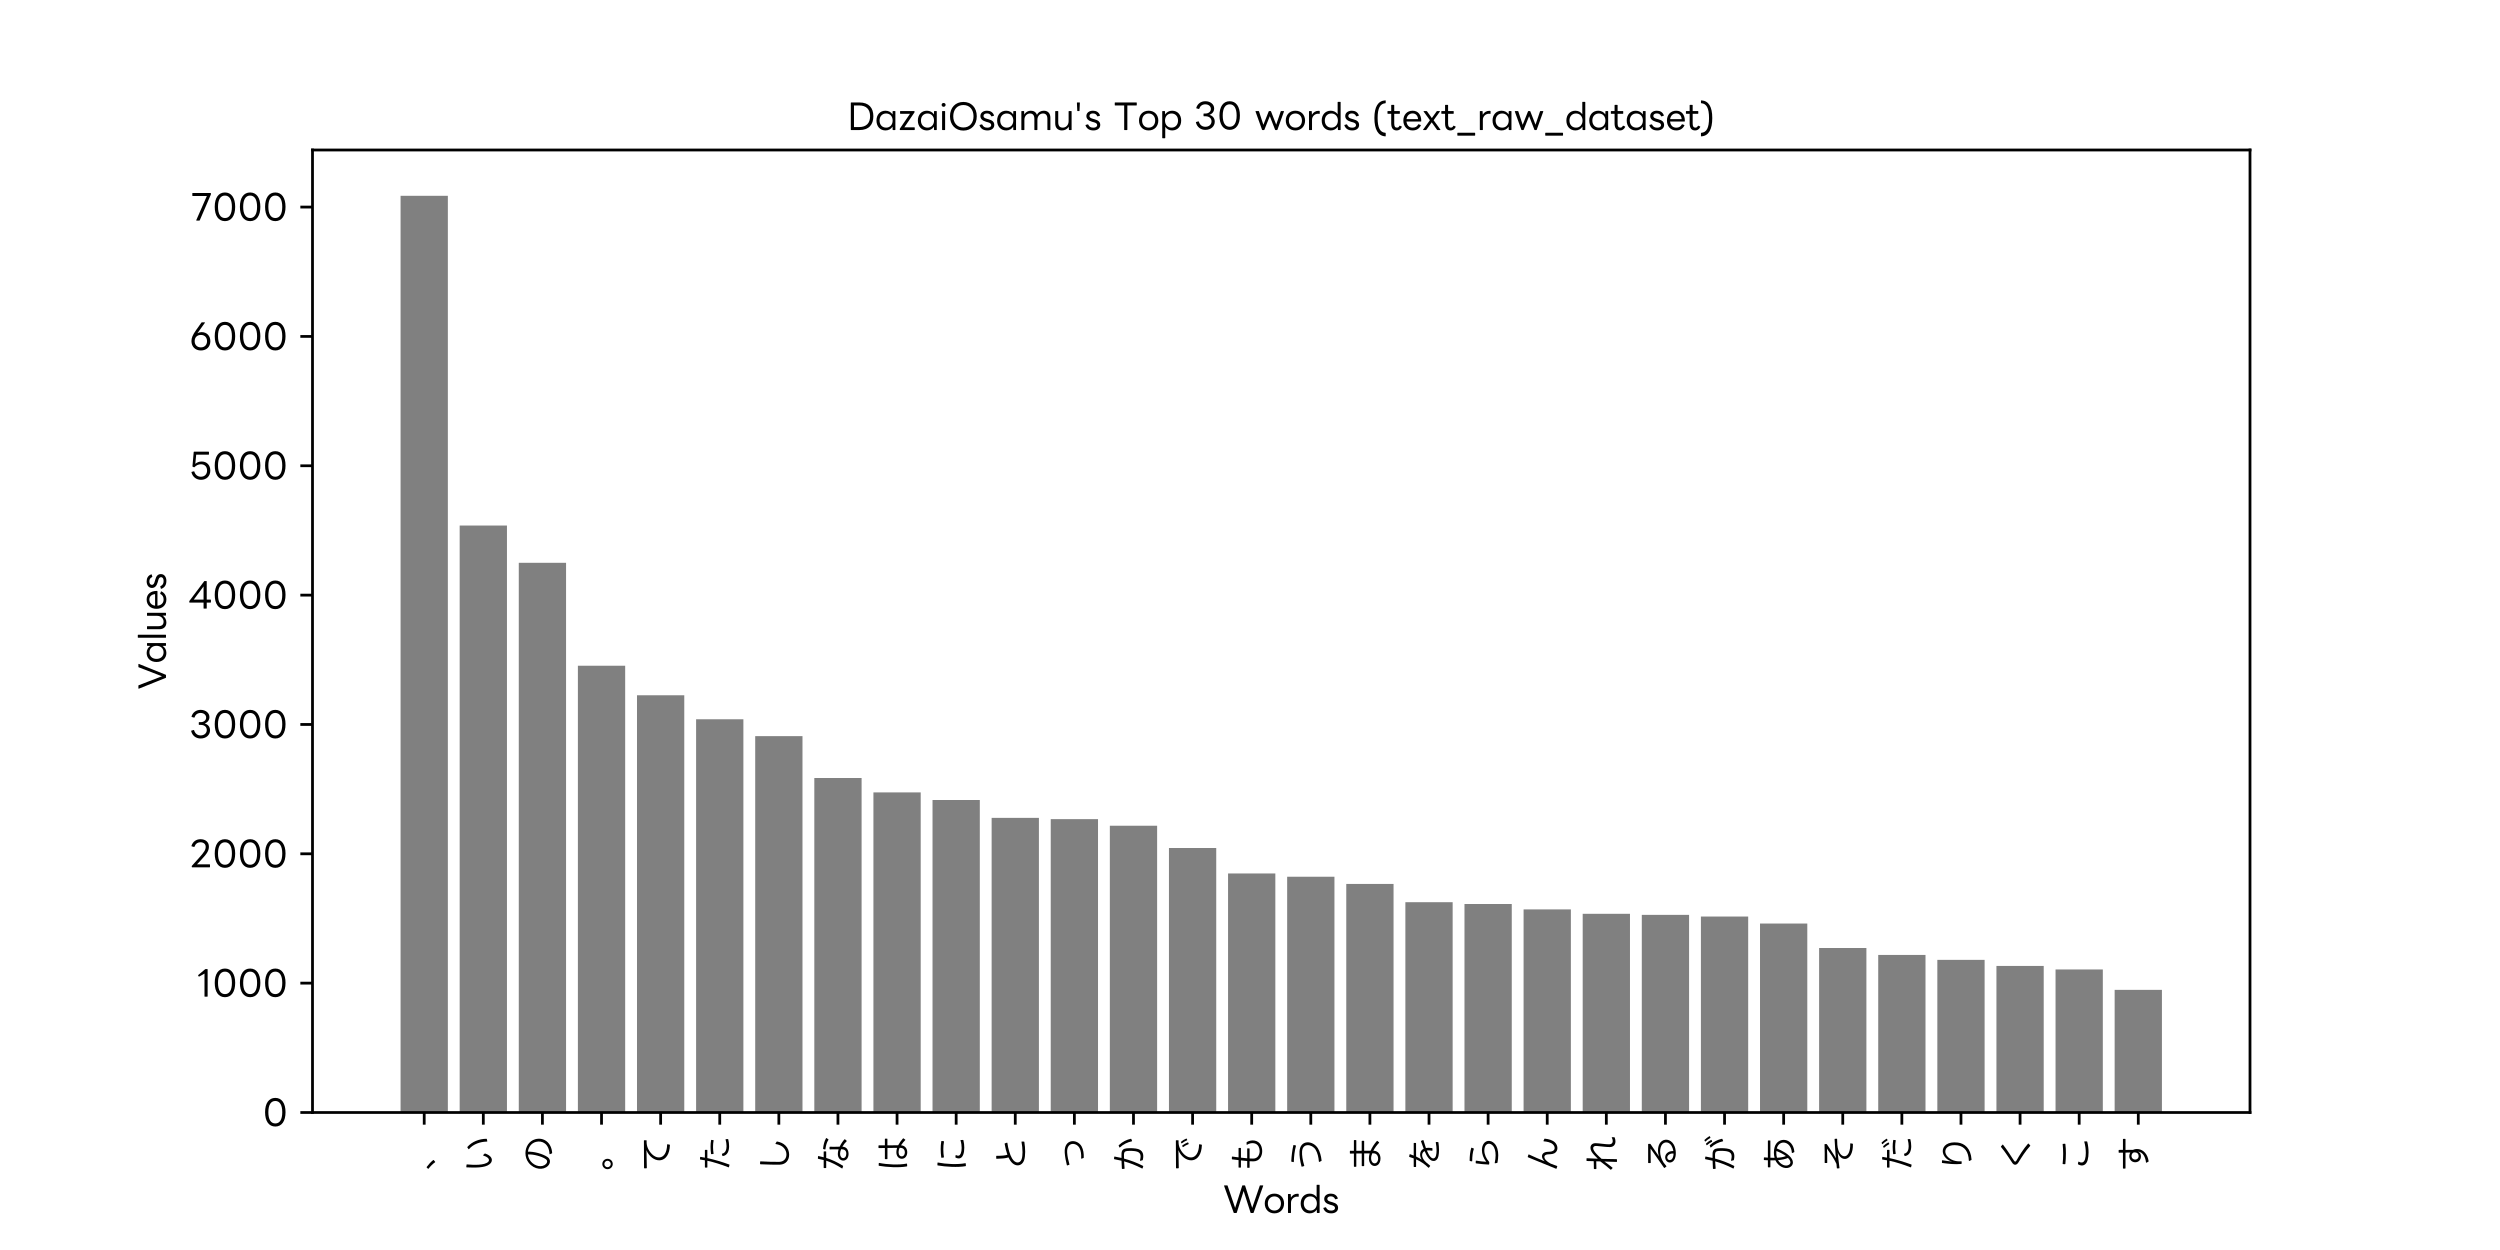 <?xml version="1.0" encoding="utf-8" standalone="no"?>
<!DOCTYPE svg PUBLIC "-//W3C//DTD SVG 1.1//EN"
  "http://www.w3.org/Graphics/SVG/1.1/DTD/svg11.dtd">
<svg xmlns:xlink="http://www.w3.org/1999/xlink" width="720pt" height="360pt" viewBox="0 0 720 360" xmlns="http://www.w3.org/2000/svg" version="1.1">
 <defs>
  <style type="text/css">*{stroke-linejoin: round; stroke-linecap: butt}</style>
 </defs>
 <g id="figure_1">
  <g id="patch_1">
   <path d="M 0 360 
L 720 360 
L 720 0 
L 0 0 
z
" style="fill: #ffffff"/>
  </g>
  <g id="axes_1">
   <g id="patch_2">
    <path d="M 90 320.4 
L 648 320.4 
L 648 43.2 
L 90 43.2 
z
" style="fill: #ffffff"/>
   </g>
   <g id="patch_3">
    <path d="M 115.364 320.4 
L 128.982 320.4 
L 128.982 56.4 
L 115.364 56.4 
z
" clip-path="url(#pe0184a8044)" style="fill: #808080"/>
   </g>
   <g id="patch_4">
    <path d="M 132.386 320.4 
L 146.004 320.4 
L 146.004 151.354 
L 132.386 151.354 
z
" clip-path="url(#pe0184a8044)" style="fill: #808080"/>
   </g>
   <g id="patch_5">
    <path d="M 149.409 320.4 
L 163.027 320.4 
L 163.027 162.082 
L 149.409 162.082 
z
" clip-path="url(#pe0184a8044)" style="fill: #808080"/>
   </g>
   <g id="patch_6">
    <path d="M 166.431 320.4 
L 180.049 320.4 
L 180.049 191.734 
L 166.431 191.734 
z
" clip-path="url(#pe0184a8044)" style="fill: #808080"/>
   </g>
   <g id="patch_7">
    <path d="M 183.454 320.4 
L 197.072 320.4 
L 197.072 200.227 
L 183.454 200.227 
z
" clip-path="url(#pe0184a8044)" style="fill: #808080"/>
   </g>
   <g id="patch_8">
    <path d="M 200.477 320.4 
L 214.095 320.4 
L 214.095 207.156 
L 200.477 207.156 
z
" clip-path="url(#pe0184a8044)" style="fill: #808080"/>
   </g>
   <g id="patch_9">
    <path d="M 217.499 320.4 
L 231.117 320.4 
L 231.117 211.999 
L 217.499 211.999 
z
" clip-path="url(#pe0184a8044)" style="fill: #808080"/>
   </g>
   <g id="patch_10">
    <path d="M 234.522 320.4 
L 248.14 320.4 
L 248.14 224.068 
L 234.522 224.068 
z
" clip-path="url(#pe0184a8044)" style="fill: #808080"/>
   </g>
   <g id="patch_11">
    <path d="M 251.544 320.4 
L 265.162 320.4 
L 265.162 228.203 
L 251.544 228.203 
z
" clip-path="url(#pe0184a8044)" style="fill: #808080"/>
   </g>
   <g id="patch_12">
    <path d="M 268.567 320.4 
L 282.185 320.4 
L 282.185 230.401 
L 268.567 230.401 
z
" clip-path="url(#pe0184a8044)" style="fill: #808080"/>
   </g>
   <g id="patch_13">
    <path d="M 285.589 320.4 
L 299.207 320.4 
L 299.207 235.542 
L 285.589 235.542 
z
" clip-path="url(#pe0184a8044)" style="fill: #808080"/>
   </g>
   <g id="patch_14">
    <path d="M 302.612 320.4 
L 316.23 320.4 
L 316.23 235.914 
L 302.612 235.914 
z
" clip-path="url(#pe0184a8044)" style="fill: #808080"/>
   </g>
   <g id="patch_15">
    <path d="M 319.635 320.4 
L 333.253 320.4 
L 333.253 237.814 
L 319.635 237.814 
z
" clip-path="url(#pe0184a8044)" style="fill: #808080"/>
   </g>
   <g id="patch_16">
    <path d="M 336.657 320.4 
L 350.275 320.4 
L 350.275 244.221 
L 336.657 244.221 
z
" clip-path="url(#pe0184a8044)" style="fill: #808080"/>
   </g>
   <g id="patch_17">
    <path d="M 353.68 320.4 
L 367.298 320.4 
L 367.298 251.56 
L 353.68 251.56 
z
" clip-path="url(#pe0184a8044)" style="fill: #808080"/>
   </g>
   <g id="patch_18">
    <path d="M 370.702 320.4 
L 384.32 320.4 
L 384.32 252.491 
L 370.702 252.491 
z
" clip-path="url(#pe0184a8044)" style="fill: #808080"/>
   </g>
   <g id="patch_19">
    <path d="M 387.725 320.4 
L 401.343 320.4 
L 401.343 254.577 
L 387.725 254.577 
z
" clip-path="url(#pe0184a8044)" style="fill: #808080"/>
   </g>
   <g id="patch_20">
    <path d="M 404.747 320.4 
L 418.365 320.4 
L 418.365 259.829 
L 404.747 259.829 
z
" clip-path="url(#pe0184a8044)" style="fill: #808080"/>
   </g>
   <g id="patch_21">
    <path d="M 421.77 320.4 
L 435.388 320.4 
L 435.388 260.351 
L 421.77 260.351 
z
" clip-path="url(#pe0184a8044)" style="fill: #808080"/>
   </g>
   <g id="patch_22">
    <path d="M 438.793 320.4 
L 452.411 320.4 
L 452.411 261.915 
L 438.793 261.915 
z
" clip-path="url(#pe0184a8044)" style="fill: #808080"/>
   </g>
   <g id="patch_23">
    <path d="M 455.815 320.4 
L 469.433 320.4 
L 469.433 263.182 
L 455.815 263.182 
z
" clip-path="url(#pe0184a8044)" style="fill: #808080"/>
   </g>
   <g id="patch_24">
    <path d="M 472.838 320.4 
L 486.456 320.4 
L 486.456 263.48 
L 472.838 263.48 
z
" clip-path="url(#pe0184a8044)" style="fill: #808080"/>
   </g>
   <g id="patch_25">
    <path d="M 489.86 320.4 
L 503.478 320.4 
L 503.478 263.964 
L 489.86 263.964 
z
" clip-path="url(#pe0184a8044)" style="fill: #808080"/>
   </g>
   <g id="patch_26">
    <path d="M 506.883 320.4 
L 520.501 320.4 
L 520.501 265.976 
L 506.883 265.976 
z
" clip-path="url(#pe0184a8044)" style="fill: #808080"/>
   </g>
   <g id="patch_27">
    <path d="M 523.905 320.4 
L 537.523 320.4 
L 537.523 273.016 
L 523.905 273.016 
z
" clip-path="url(#pe0184a8044)" style="fill: #808080"/>
   </g>
   <g id="patch_28">
    <path d="M 540.928 320.4 
L 554.546 320.4 
L 554.546 275.028 
L 540.928 275.028 
z
" clip-path="url(#pe0184a8044)" style="fill: #808080"/>
   </g>
   <g id="patch_29">
    <path d="M 557.951 320.4 
L 571.569 320.4 
L 571.569 276.443 
L 557.951 276.443 
z
" clip-path="url(#pe0184a8044)" style="fill: #808080"/>
   </g>
   <g id="patch_30">
    <path d="M 574.973 320.4 
L 588.591 320.4 
L 588.591 278.194 
L 574.973 278.194 
z
" clip-path="url(#pe0184a8044)" style="fill: #808080"/>
   </g>
   <g id="patch_31">
    <path d="M 591.996 320.4 
L 605.614 320.4 
L 605.614 279.2 
L 591.996 279.2 
z
" clip-path="url(#pe0184a8044)" style="fill: #808080"/>
   </g>
   <g id="patch_32">
    <path d="M 609.018 320.4 
L 622.636 320.4 
L 622.636 285.086 
L 609.018 285.086 
z
" clip-path="url(#pe0184a8044)" style="fill: #808080"/>
   </g>
   <g id="matplotlib.axis_1">
    <g id="xtick_1">
     <g id="line2d_1">
      <defs>
       <path id="m4b93be4df4" d="M 0 0 
L 0 3.5 
" style="stroke: #000000; stroke-width: 0.8"/>
      </defs>
      <g>
       <use xlink:href="#m4b93be4df4" x="122.173" y="320.4" style="stroke: #000000; stroke-width: 0.8"/>
      </g>
     </g>
     <g id="text_1">
      <!-- 、 -->
      <g transform="translate(124.738 337.4) rotate(-90) scale(0.1 -0.1)">
       <defs>
        <path id="LINESeedJP_OTF-Regular-3001" d="M 2048 -122 
C 2086 -90 2093 -51 2061 -13 
C 1734 410 1261 832 826 1152 
C 787 1184 749 1178 717 1146 
L 512 928 
C 474 890 480 851 518 819 
C 922 512 1389 58 1658 -339 
C 1690 -384 1728 -390 1766 -358 
L 2048 -122 
z
" transform="scale(0.016)"/>
       </defs>
       <use xlink:href="#LINESeedJP_OTF-Regular-3001"/>
      </g>
     </g>
    </g>
    <g id="xtick_2">
     <g id="line2d_2">
      <g>
       <use xlink:href="#m4b93be4df4" x="139.195" y="320.4" style="stroke: #000000; stroke-width: 0.8"/>
      </g>
     </g>
     <g id="text_2">
      <!-- い -->
      <g transform="translate(141.76 337.4) rotate(-90) scale(0.1 -0.1)">
       <defs>
        <path id="LINESeedJP_OTF-Regular-3044" d="M 1293 512 
C 1498 230 1773 64 2067 64 
C 2490 64 2938 410 3226 1229 
C 3251 1299 3245 1344 3213 1376 
L 2970 1626 
C 2931 1664 2886 1651 2867 1587 
C 2643 845 2330 582 2061 582 
C 1933 582 1811 646 1722 742 
C 1114 1402 1158 3277 1280 4538 
C 1286 4589 1267 4614 1216 4621 
L 832 4666 
C 781 4666 749 4646 749 4595 
C 691 3187 627 1338 1293 512 
z
M 5824 966 
C 5869 979 5894 1005 5894 1056 
C 5875 2362 5382 3629 4435 4461 
C 4403 4493 4365 4493 4326 4467 
L 4045 4282 
C 4000 4250 4000 4211 4045 4173 
C 4960 3379 5363 2157 5389 960 
C 5389 902 5421 883 5472 890 
L 5824 966 
z
" transform="scale(0.016)"/>
       </defs>
       <use xlink:href="#LINESeedJP_OTF-Regular-3044"/>
      </g>
     </g>
    </g>
    <g id="xtick_3">
     <g id="line2d_3">
      <g>
       <use xlink:href="#m4b93be4df4" x="156.218" y="320.4" style="stroke: #000000; stroke-width: 0.8"/>
      </g>
     </g>
     <g id="text_3">
      <!-- の -->
      <g transform="translate(158.783 337.4) rotate(-90) scale(0.1 -0.1)">
       <defs>
        <path id="LINESeedJP_OTF-Regular-306e" d="M 3264 -96 
C 3277 -134 3309 -154 3354 -147 
C 5197 -32 6234 1357 5811 2899 
C 5498 4038 4410 4659 3302 4659 
C 2688 4659 2061 4467 1562 4064 
C 326 3078 173 1434 1030 595 
C 1267 365 1549 250 1824 250 
C 2125 250 2413 390 2605 678 
C 3226 1626 3616 3168 3571 4211 
C 4384 4115 5114 3610 5331 2784 
C 5645 1613 4960 416 3181 333 
C 3123 333 3098 294 3123 243 
L 3264 -96 
z
M 3072 4211 
C 3136 3290 2752 1754 2234 1005 
C 2118 832 1965 755 1805 755 
C 1658 755 1504 819 1370 947 
C 640 1664 941 2989 1837 3712 
C 2208 4006 2637 4173 3072 4211 
z
" transform="scale(0.016)"/>
       </defs>
       <use xlink:href="#LINESeedJP_OTF-Regular-306e"/>
      </g>
     </g>
    </g>
    <g id="xtick_4">
     <g id="line2d_4">
      <g>
       <use xlink:href="#m4b93be4df4" x="173.24" y="320.4" style="stroke: #000000; stroke-width: 0.8"/>
      </g>
     </g>
     <g id="text_4">
      <!-- 。 -->
      <g transform="translate(175.805 337.4) rotate(-90) scale(0.1 -0.1)">
       <defs>
        <path id="LINESeedJP_OTF-Regular-3002" d="M 1357 -416 
C 1882 -416 2291 0 2291 525 
C 2291 1037 1875 1459 1357 1459 
C 832 1459 422 1030 422 525 
C 422 0 838 -416 1357 -416 
z
M 1350 -58 
C 1043 -58 781 211 781 525 
C 781 838 1043 1094 1350 1094 
C 1677 1094 1939 838 1939 525 
C 1939 205 1677 -58 1350 -58 
z
" transform="scale(0.016)"/>
       </defs>
       <use xlink:href="#LINESeedJP_OTF-Regular-3002"/>
      </g>
     </g>
    </g>
    <g id="xtick_5">
     <g id="line2d_5">
      <g>
       <use xlink:href="#m4b93be4df4" x="190.263" y="320.4" style="stroke: #000000; stroke-width: 0.8"/>
      </g>
     </g>
     <g id="text_5">
      <!-- て -->
      <g transform="translate(192.828 337.4) rotate(-90) scale(0.1 -0.1)">
       <defs>
        <path id="LINESeedJP_OTF-Regular-3066" d="M 4909 352 
C 4915 403 4890 435 4838 435 
C 1830 512 1971 2778 4058 3834 
C 4525 4070 4992 4154 5555 4128 
C 5606 4128 5632 4154 5632 4205 
L 5632 4538 
C 5632 4589 5606 4614 5562 4614 
C 4211 4595 1952 4582 653 4589 
C 602 4589 576 4557 576 4512 
L 582 4166 
C 582 4115 608 4090 659 4090 
C 1510 4109 2822 4128 3853 4154 
C 3699 4102 3558 4038 3418 3955 
C 1376 2752 1357 58 4749 -70 
C 4800 -77 4832 -51 4838 -6 
L 4909 352 
z
" transform="scale(0.016)"/>
       </defs>
       <use xlink:href="#LINESeedJP_OTF-Regular-3066"/>
      </g>
     </g>
    </g>
    <g id="xtick_6">
     <g id="line2d_6">
      <g>
       <use xlink:href="#m4b93be4df4" x="207.286" y="320.4" style="stroke: #000000; stroke-width: 0.8"/>
      </g>
     </g>
     <g id="text_6">
      <!-- た -->
      <g transform="translate(209.85 337.4) rotate(-90) scale(0.1 -0.1)">
       <defs>
        <path id="LINESeedJP_OTF-Regular-305f" d="M 710 3904 
C 710 3853 742 3827 787 3827 
C 1190 3827 1568 3827 1939 3834 
C 1683 2643 1267 1331 762 45 
C 742 -6 755 -45 806 -58 
L 1171 -147 
C 1216 -160 1248 -141 1267 -96 
C 1747 1229 2150 2573 2419 3834 
C 2880 3834 3334 3834 3827 3834 
C 3878 3834 3904 3859 3904 3910 
L 3904 4198 
C 3904 4250 3878 4275 3827 4275 
C 3366 4275 2931 4275 2496 4275 
C 2554 4538 2598 4800 2637 5056 
C 2643 5107 2618 5139 2566 5139 
L 2234 5158 
C 2182 5158 2157 5139 2150 5088 
C 2118 4826 2074 4557 2022 4275 
C 1626 4275 1222 4275 787 4275 
C 742 4275 710 4250 710 4198 
L 710 3904 
z
M 5690 3078 
C 5696 3123 5677 3155 5626 3162 
C 5274 3226 4877 3258 4454 3258 
C 4045 3258 3622 3226 3194 3174 
C 3149 3168 3123 3136 3130 3085 
L 3155 2784 
C 3162 2733 3187 2707 3238 2714 
C 3635 2778 4032 2810 4422 2810 
C 4826 2810 5210 2778 5574 2707 
C 5619 2694 5651 2720 5658 2771 
L 5690 3078 
z
M 5830 486 
C 5830 544 5798 570 5747 550 
C 5350 442 4941 378 4570 378 
C 4013 378 3354 525 3219 1152 
C 3206 1203 3174 1222 3130 1210 
L 2842 1126 
C 2797 1114 2771 1082 2784 1037 
C 2918 166 3795 -83 4550 -83 
C 4954 -83 5389 -26 5779 70 
C 5824 77 5843 109 5843 154 
L 5830 486 
z
" transform="scale(0.016)"/>
       </defs>
       <use xlink:href="#LINESeedJP_OTF-Regular-305f"/>
      </g>
     </g>
    </g>
    <g id="xtick_7">
     <g id="line2d_7">
      <g>
       <use xlink:href="#m4b93be4df4" x="224.308" y="320.4" style="stroke: #000000; stroke-width: 0.8"/>
      </g>
     </g>
     <g id="text_7">
      <!-- し -->
      <g transform="translate(226.873 337.4) rotate(-90) scale(0.1 -0.1)">
       <defs>
        <path id="LINESeedJP_OTF-Regular-3057" d="M 4666 403 
C 5075 813 5280 1306 5402 1901 
C 5414 1952 5395 1984 5363 2003 
L 5043 2202 
C 4998 2234 4960 2214 4947 2157 
C 4826 1523 4646 1069 4269 723 
C 3923 397 3482 237 3059 237 
C 2381 237 1766 659 1741 1523 
C 1715 2323 1760 3571 1830 4890 
C 1830 4941 1805 4973 1754 4973 
L 1389 4986 
C 1338 4986 1312 4960 1306 4909 
C 1254 3558 1210 2202 1235 1421 
C 1280 262 2138 -250 3034 -250 
C 3635 -250 4256 -19 4666 403 
z
" transform="scale(0.016)"/>
       </defs>
       <use xlink:href="#LINESeedJP_OTF-Regular-3057"/>
      </g>
     </g>
    </g>
    <g id="xtick_8">
     <g id="line2d_8">
      <g>
       <use xlink:href="#m4b93be4df4" x="241.331" y="320.4" style="stroke: #000000; stroke-width: 0.8"/>
      </g>
     </g>
     <g id="text_8">
      <!-- な -->
      <g transform="translate(243.896 337.4) rotate(-90) scale(0.1 -0.1)">
       <defs>
        <path id="LINESeedJP_OTF-Regular-306a" d="M 621 3795 
C 621 3750 653 3718 698 3718 
L 1952 3718 
C 1638 2739 1171 1843 563 890 
C 538 838 550 800 602 787 
L 954 678 
C 992 666 1030 678 1050 717 
C 1709 1805 2131 2694 2445 3718 
L 3546 3718 
C 3597 3718 3622 3750 3622 3795 
L 3622 4096 
C 3622 4147 3597 4173 3546 4173 
L 2566 4173 
C 2643 4467 2720 4774 2784 5101 
C 2797 5152 2771 5184 2720 5190 
L 2368 5216 
C 2323 5222 2291 5197 2285 5152 
C 2227 4813 2150 4486 2067 4173 
L 698 4173 
C 653 4173 621 4147 621 4096 
L 621 3795 
z
M 6010 3642 
C 6042 3686 6035 3725 5990 3750 
C 5453 4064 4794 4205 4134 4282 
C 4090 4288 4058 4269 4045 4224 
L 3968 3949 
C 3955 3898 3974 3866 4026 3859 
C 4691 3770 5254 3622 5696 3322 
C 5741 3296 5779 3302 5805 3347 
L 6010 3642 
z
M 5792 326 
C 5824 365 5824 403 5786 435 
C 5446 742 4973 1062 4474 1293 
C 4461 1901 4435 2515 4461 3040 
C 4461 3091 4435 3117 4384 3117 
L 4070 3117 
C 4019 3117 3994 3091 3987 3046 
C 3974 2579 3987 2029 4000 1485 
C 3725 1574 3443 1626 3181 1626 
C 2880 1626 2605 1562 2374 1395 
C 1901 1056 1843 461 2189 70 
C 2413 -198 2835 -307 3174 -307 
C 3424 -307 3674 -256 3885 -154 
C 4288 32 4442 371 4474 806 
C 4858 582 5210 301 5440 45 
C 5472 6 5510 6 5542 45 
L 5792 326 
z
M 4013 1030 
C 4013 992 4013 954 4013 928 
C 3981 384 3757 102 3194 102 
C 2976 102 2746 166 2592 294 
C 2342 499 2336 845 2637 1062 
C 2790 1171 2982 1222 3200 1222 
C 3450 1222 3731 1152 4013 1030 
z
" transform="scale(0.016)"/>
       </defs>
       <use xlink:href="#LINESeedJP_OTF-Regular-306a"/>
      </g>
     </g>
    </g>
    <g id="xtick_9">
     <g id="line2d_9">
      <g>
       <use xlink:href="#m4b93be4df4" x="258.353" y="320.4" style="stroke: #000000; stroke-width: 0.8"/>
      </g>
     </g>
     <g id="text_9">
      <!-- は -->
      <g transform="translate(260.918 337.4) rotate(-90) scale(0.1 -0.1)">
       <defs>
        <path id="LINESeedJP_OTF-Regular-306f" d="M 2227 3411 
C 2227 3360 2253 3334 2304 3334 
L 4243 3334 
C 4250 2720 4256 2086 4262 1600 
C 4013 1677 3744 1728 3488 1728 
C 3149 1728 2835 1645 2598 1434 
C 2189 1056 2195 422 2598 70 
C 2835 -141 3149 -230 3462 -230 
C 4154 -230 4666 173 4723 890 
C 5062 672 5395 397 5645 141 
C 5683 96 5722 102 5754 147 
L 5958 429 
C 5984 467 5984 506 5952 538 
C 5632 832 5165 1171 4730 1402 
C 4723 1907 4717 2637 4710 3341 
L 5837 3341 
C 5888 3341 5914 3366 5914 3418 
L 5914 3718 
C 5914 3770 5888 3795 5837 3795 
L 4710 3795 
C 4704 4198 4704 4570 4710 4870 
C 4710 4915 4678 4947 4634 4947 
L 4294 4947 
C 4243 4947 4218 4915 4218 4864 
C 4224 4570 4230 4198 4237 3795 
L 2304 3795 
C 2253 3795 2227 3770 2227 3718 
L 2227 3411 
z
M 1363 -192 
C 1414 -192 1440 -160 1427 -109 
C 1152 1222 1254 3430 1549 4806 
C 1562 4864 1536 4890 1485 4896 
L 1120 4915 
C 1069 4915 1043 4896 1030 4845 
C 781 3430 659 1242 922 -154 
C 928 -198 960 -224 1005 -218 
L 1363 -192 
z
M 4269 1146 
C 4269 813 4224 538 3968 352 
C 3827 250 3642 198 3456 198 
C 3251 198 3040 262 2886 397 
C 2688 563 2656 909 2874 1133 
C 3008 1267 3238 1331 3482 1331 
C 3757 1331 4019 1261 4269 1146 
z
" transform="scale(0.016)"/>
       </defs>
       <use xlink:href="#LINESeedJP_OTF-Regular-306f"/>
      </g>
     </g>
    </g>
    <g id="xtick_10">
     <g id="line2d_10">
      <g>
       <use xlink:href="#m4b93be4df4" x="275.376" y="320.4" style="stroke: #000000; stroke-width: 0.8"/>
      </g>
     </g>
     <g id="text_10">
      <!-- に -->
      <g transform="translate(277.941 337.4) rotate(-90) scale(0.1 -0.1)">
       <defs>
        <path id="LINESeedJP_OTF-Regular-306b" d="M 1427 -122 
C 1478 -122 1504 -90 1498 -38 
C 1229 1325 1331 3462 1619 4883 
C 1626 4934 1600 4960 1549 4966 
L 1184 4979 
C 1133 4986 1107 4960 1094 4915 
C 851 3469 710 1344 966 -83 
C 973 -128 998 -154 1050 -147 
L 1427 -122 
z
M 5498 4192 
C 5504 4243 5478 4275 5434 4282 
C 4992 4358 4525 4390 4051 4390 
C 3539 4390 3027 4352 2547 4288 
C 2496 4282 2470 4250 2477 4198 
L 2522 3872 
C 2528 3821 2554 3802 2605 3808 
C 3027 3878 3501 3917 3981 3917 
C 4461 3917 4941 3878 5370 3795 
C 5421 3782 5453 3808 5459 3859 
L 5498 4192 
z
M 5677 755 
C 5677 813 5645 832 5587 819 
C 5146 678 4672 614 4250 614 
C 3866 614 3520 666 3258 774 
C 2822 954 2758 1222 2950 1613 
C 2976 1664 2957 1702 2899 1709 
L 2598 1741 
C 2554 1741 2522 1728 2502 1690 
C 2189 1050 2374 576 3053 326 
C 3386 198 3834 141 4294 141 
C 4749 141 5216 198 5619 301 
C 5664 314 5683 339 5683 390 
L 5677 755 
z
" transform="scale(0.016)"/>
       </defs>
       <use xlink:href="#LINESeedJP_OTF-Regular-306b"/>
      </g>
     </g>
    </g>
    <g id="xtick_11">
     <g id="line2d_11">
      <g>
       <use xlink:href="#m4b93be4df4" x="292.398" y="320.4" style="stroke: #000000; stroke-width: 0.8"/>
      </g>
     </g>
     <g id="text_11">
      <!-- と -->
      <g transform="translate(294.963 337.4) rotate(-90) scale(0.1 -0.1)">
       <defs>
        <path id="LINESeedJP_OTF-Regular-3068" d="M 5395 410 
C 5402 461 5370 486 5318 480 
C 4794 378 4109 301 3482 301 
C 2995 301 2541 346 2214 461 
C 1459 717 1350 1581 2362 2182 
C 3021 2586 4134 2886 5133 3021 
C 5184 3034 5210 3066 5190 3117 
L 5069 3462 
C 5056 3507 5024 3526 4979 3514 
C 4320 3411 3616 3238 3021 3021 
C 2893 3405 2822 4000 2829 4954 
C 2829 5005 2803 5037 2752 5037 
L 2368 5030 
C 2317 5030 2291 5005 2291 4954 
C 2323 3994 2362 3315 2547 2829 
C 2400 2758 2266 2682 2138 2611 
C 704 1779 858 410 2042 13 
C 2451 -122 2982 -179 3552 -179 
C 4128 -179 4742 -122 5318 -32 
C 5363 -19 5389 6 5389 51 
L 5395 410 
z
" transform="scale(0.016)"/>
       </defs>
       <use xlink:href="#LINESeedJP_OTF-Regular-3068"/>
      </g>
     </g>
    </g>
    <g id="xtick_12">
     <g id="line2d_12">
      <g>
       <use xlink:href="#m4b93be4df4" x="309.421" y="320.4" style="stroke: #000000; stroke-width: 0.8"/>
      </g>
     </g>
     <g id="text_12">
      <!-- っ -->
      <g transform="translate(311.986 337.4) rotate(-90) scale(0.1 -0.1)">
       <defs>
        <path id="LINESeedJP_OTF-Regular-3063" d="M 2432 -26 
C 2445 -64 2470 -83 2515 -83 
C 3206 -109 3930 -13 4493 288 
C 5901 1024 5990 3494 3398 3341 
C 2605 3290 1862 3130 1152 2957 
C 1101 2944 1082 2912 1101 2861 
L 1210 2541 
C 1222 2496 1254 2477 1306 2496 
C 1939 2675 2656 2848 3373 2899 
C 5389 3040 5293 1242 4218 672 
C 3795 448 3142 339 2381 384 
C 2323 384 2298 352 2317 294 
L 2432 -26 
z
" transform="scale(0.016)"/>
       </defs>
       <use xlink:href="#LINESeedJP_OTF-Regular-3063"/>
      </g>
     </g>
    </g>
    <g id="xtick_13">
     <g id="line2d_13">
      <g>
       <use xlink:href="#m4b93be4df4" x="326.444" y="320.4" style="stroke: #000000; stroke-width: 0.8"/>
      </g>
     </g>
     <g id="text_13">
      <!-- か -->
      <g transform="translate(329.008 337.4) rotate(-90) scale(0.1 -0.1)">
       <defs>
        <path id="LINESeedJP_OTF-Regular-304b" d="M 922 -147 
C 966 -160 998 -147 1018 -109 
C 1606 1024 2029 2202 2330 3309 
C 2630 3322 2893 3322 3085 3315 
C 3514 3296 3661 3142 3699 2714 
C 3744 2170 3725 1370 3578 934 
C 3424 493 3136 320 2720 320 
C 2515 320 2278 365 2016 435 
C 1952 448 1920 422 1933 358 
L 2022 0 
C 2035 -45 2054 -64 2099 -77 
C 2336 -134 2554 -160 2752 -160 
C 3411 -160 3846 147 4051 781 
C 4198 1242 4237 2202 4173 2829 
C 4115 3405 3891 3731 3226 3757 
C 3021 3770 2752 3770 2445 3763 
C 2541 4186 2624 4595 2694 4986 
C 2707 5037 2682 5062 2630 5069 
L 2298 5107 
C 2253 5114 2221 5088 2214 5043 
C 2144 4621 2054 4192 1946 3757 
C 1491 3744 992 3718 538 3693 
C 486 3686 461 3661 461 3610 
L 480 3283 
C 486 3232 512 3206 563 3206 
C 998 3251 1434 3277 1830 3296 
C 1549 2285 1146 1216 550 64 
C 525 19 538 -19 589 -38 
L 922 -147 
z
M 5843 1990 
C 5888 2010 5907 2042 5894 2086 
C 5728 2810 5421 3514 4755 4237 
C 4730 4269 4691 4282 4653 4262 
L 4358 4147 
C 4307 4128 4301 4090 4339 4045 
C 4941 3392 5280 2650 5434 1914 
C 5440 1862 5478 1843 5523 1862 
L 5843 1990 
z
" transform="scale(0.016)"/>
       </defs>
       <use xlink:href="#LINESeedJP_OTF-Regular-304b"/>
      </g>
     </g>
    </g>
    <g id="xtick_14">
     <g id="line2d_14">
      <g>
       <use xlink:href="#m4b93be4df4" x="343.466" y="320.4" style="stroke: #000000; stroke-width: 0.8"/>
      </g>
     </g>
     <g id="text_14">
      <!-- で -->
      <g transform="translate(346.031 337.4) rotate(-90) scale(0.1 -0.1)">
       <defs>
        <path id="LINESeedJP_OTF-Regular-3067" d="M 4909 352 
C 4915 403 4890 435 4838 435 
C 1830 512 1971 2778 4058 3834 
C 4525 4070 4992 4154 5555 4128 
C 5606 4128 5632 4154 5632 4205 
L 5632 4538 
C 5632 4589 5606 4614 5562 4614 
C 4211 4595 1952 4582 653 4589 
C 602 4589 576 4557 576 4512 
L 582 4166 
C 582 4115 608 4090 659 4090 
C 1510 4109 2822 4128 3853 4154 
C 3699 4102 3558 4038 3418 3955 
C 1376 2752 1357 58 4749 -70 
C 4800 -77 4832 -51 4838 -6 
L 4909 352 
z
M 5888 2650 
C 5933 2669 5946 2701 5926 2752 
C 5811 3053 5581 3430 5363 3674 
C 5338 3706 5306 3712 5261 3693 
L 5107 3622 
C 5056 3603 5043 3565 5082 3520 
C 5293 3270 5498 2906 5613 2618 
C 5626 2566 5664 2554 5709 2573 
L 5888 2650 
z
M 5197 2387 
C 5242 2413 5254 2445 5235 2490 
C 5126 2784 4902 3181 4704 3437 
C 4678 3475 4640 3482 4602 3462 
L 4435 3392 
C 4384 3373 4378 3334 4410 3290 
C 4621 3014 4806 2643 4915 2349 
C 4934 2304 4966 2291 5011 2310 
L 5197 2387 
z
" transform="scale(0.016)"/>
       </defs>
       <use xlink:href="#LINESeedJP_OTF-Regular-3067"/>
      </g>
     </g>
    </g>
    <g id="xtick_15">
     <g id="line2d_15">
      <g>
       <use xlink:href="#m4b93be4df4" x="360.489" y="320.4" style="stroke: #000000; stroke-width: 0.8"/>
      </g>
     </g>
     <g id="text_15">
      <!-- も -->
      <g transform="translate(363.054 337.4) rotate(-90) scale(0.1 -0.1)">
       <defs>
        <path id="LINESeedJP_OTF-Regular-3082" d="M 704 3616 
C 704 3565 730 3539 781 3539 
L 2003 3539 
C 1958 3155 1920 2784 1888 2413 
L 742 2413 
C 691 2413 666 2387 666 2336 
L 666 2061 
C 666 2010 691 1984 742 1984 
L 1856 1984 
C 1843 1760 1837 1542 1830 1325 
C 1824 230 2726 -288 3667 -288 
C 4051 -288 4442 -198 4774 -32 
C 5658 422 5824 1587 5312 2470 
C 5286 2502 5261 2522 5216 2522 
L 4877 2522 
C 4813 2522 4794 2483 4826 2426 
C 5280 1683 5210 717 4486 358 
C 4243 237 3955 173 3674 173 
C 2982 173 2317 550 2330 1357 
C 2330 1562 2336 1766 2349 1984 
L 4090 1984 
C 4141 1984 4166 2010 4166 2061 
L 4166 2336 
C 4166 2387 4141 2413 4090 2413 
L 2381 2413 
C 2413 2778 2451 3155 2496 3539 
L 4173 3539 
C 4224 3539 4250 3565 4250 3616 
L 4250 3891 
C 4250 3942 4224 3968 4173 3968 
L 2547 3968 
C 2598 4333 2643 4704 2694 5082 
C 2701 5133 2675 5158 2624 5165 
L 2272 5178 
C 2221 5184 2195 5158 2189 5107 
C 2150 4723 2099 4346 2054 3968 
L 781 3968 
C 730 3968 704 3942 704 3891 
L 704 3616 
z
" transform="scale(0.016)"/>
       </defs>
       <use xlink:href="#LINESeedJP_OTF-Regular-3082"/>
      </g>
     </g>
    </g>
    <g id="xtick_16">
     <g id="line2d_16">
      <g>
       <use xlink:href="#m4b93be4df4" x="377.511" y="320.4" style="stroke: #000000; stroke-width: 0.8"/>
      </g>
     </g>
     <g id="text_16">
      <!-- う -->
      <g transform="translate(380.076 337.4) rotate(-90) scale(0.1 -0.1)">
       <defs>
        <path id="LINESeedJP_OTF-Regular-3046" d="M 4774 4653 
C 4781 4698 4762 4730 4717 4742 
C 3891 4947 2771 5075 1850 5120 
C 1805 5126 1779 5101 1766 5056 
L 1696 4749 
C 1683 4698 1702 4666 1760 4659 
C 2643 4634 3699 4531 4608 4275 
C 4653 4262 4691 4282 4698 4333 
L 4774 4653 
z
M 1894 -282 
C 1914 -326 1946 -339 1990 -339 
C 2829 -250 3622 -19 4179 326 
C 5626 1210 5786 3526 3610 3635 
C 2829 3680 1907 3533 928 3277 
C 877 3264 858 3232 877 3181 
L 973 2835 
C 986 2790 1018 2771 1069 2784 
C 2010 3078 2950 3219 3603 3174 
C 5197 3078 4941 1376 3949 749 
C 3360 390 2579 211 1786 147 
C 1728 141 1709 102 1734 51 
L 1894 -282 
z
" transform="scale(0.016)"/>
       </defs>
       <use xlink:href="#LINESeedJP_OTF-Regular-3046"/>
      </g>
     </g>
    </g>
    <g id="xtick_17">
     <g id="line2d_17">
      <g>
       <use xlink:href="#m4b93be4df4" x="394.534" y="320.4" style="stroke: #000000; stroke-width: 0.8"/>
      </g>
     </g>
     <g id="text_17">
      <!-- ま -->
      <g transform="translate(397.099 337.4) rotate(-90) scale(0.1 -0.1)">
       <defs>
        <path id="LINESeedJP_OTF-Regular-307e" d="M 851 4128 
C 851 4077 883 4051 928 4051 
L 3245 4051 
C 3245 3731 3251 3398 3251 3072 
L 1050 3072 
C 1005 3072 973 3046 973 2995 
L 973 2714 
C 973 2662 1005 2637 1050 2637 
L 3258 2637 
C 3258 2259 3264 1926 3264 1651 
C 2938 1747 2650 1786 2394 1786 
C 2029 1786 1734 1702 1510 1568 
C 998 1274 851 698 1152 243 
C 1382 -128 1869 -301 2342 -301 
C 2650 -301 2950 -230 3174 -90 
C 3590 166 3718 518 3750 986 
C 4243 730 4710 390 5158 -38 
C 5190 -77 5229 -70 5267 -32 
L 5498 243 
C 5530 282 5530 320 5491 352 
C 4947 838 4346 1222 3750 1478 
C 3744 1818 3744 2214 3738 2637 
L 5453 2637 
C 5504 2637 5530 2662 5530 2714 
L 5530 3002 
C 5530 3053 5504 3078 5453 3078 
L 3738 3078 
C 3738 3405 3731 3738 3731 4051 
L 5587 4051 
C 5632 4051 5664 4077 5664 4128 
L 5664 4410 
C 5664 4461 5632 4486 5587 4486 
L 3731 4486 
C 3738 4717 3738 4934 3738 5133 
C 3738 5178 3712 5203 3661 5210 
L 3302 5210 
C 3251 5210 3226 5184 3226 5133 
C 3232 4947 3232 4717 3238 4486 
L 928 4486 
C 883 4486 851 4461 851 4410 
L 851 4128 
z
M 3283 1171 
C 3283 800 3264 493 2912 275 
C 2758 173 2547 122 2336 122 
C 2074 122 1811 205 1651 358 
C 1363 627 1427 1043 1792 1248 
C 1939 1338 2138 1389 2368 1389 
C 2669 1389 3008 1306 3283 1171 
z
" transform="scale(0.016)"/>
       </defs>
       <use xlink:href="#LINESeedJP_OTF-Regular-307e"/>
      </g>
     </g>
    </g>
    <g id="xtick_18">
     <g id="line2d_18">
      <g>
       <use xlink:href="#m4b93be4df4" x="411.556" y="320.4" style="stroke: #000000; stroke-width: 0.8"/>
      </g>
     </g>
     <g id="text_18">
      <!-- を -->
      <g transform="translate(414.121 337.4) rotate(-90) scale(0.1 -0.1)">
       <defs>
        <path id="LINESeedJP_OTF-Regular-3092" d="M 813 4006 
C 813 3955 845 3930 890 3930 
C 1376 3930 1798 3930 2195 3930 
C 1850 3136 1325 2362 698 1728 
C 666 1690 666 1651 704 1619 
L 966 1414 
C 1005 1382 1043 1389 1075 1427 
C 1267 1658 1466 1888 1651 2118 
C 2042 2586 2534 2848 2950 2848 
C 3258 2848 3526 2701 3674 2394 
C 3238 2208 2733 1971 2374 1658 
C 1606 1011 1773 115 2778 -96 
C 3104 -166 3475 -198 3866 -198 
C 4307 -198 4774 -160 5235 -90 
C 5280 -83 5306 -58 5306 -13 
L 5312 314 
C 5318 365 5286 397 5229 384 
C 4730 294 4237 243 3795 243 
C 3450 243 3142 275 2886 339 
C 2323 480 2202 896 2586 1286 
C 2835 1574 3450 1856 3789 1997 
C 3827 1747 3814 1440 3744 1069 
C 3731 1018 3757 986 3808 986 
L 4134 986 
C 4179 992 4211 1011 4218 1062 
C 4294 1504 4288 1869 4237 2163 
C 4685 2323 5158 2464 5606 2598 
C 5658 2611 5677 2650 5658 2694 
L 5530 3002 
C 5517 3046 5478 3059 5434 3046 
C 5005 2893 4544 2739 4102 2566 
C 3885 3021 3482 3206 3066 3206 
C 2746 3206 2413 3098 2144 2912 
C 2323 3206 2509 3539 2701 3930 
C 3437 3930 4147 3930 5075 3936 
C 5126 3936 5152 3962 5152 4013 
L 5152 4282 
C 5152 4333 5126 4358 5075 4358 
L 2874 4358 
C 2957 4557 3034 4768 3117 5005 
C 3136 5056 3117 5088 3066 5101 
L 2714 5178 
C 2662 5184 2630 5165 2618 5120 
C 2547 4877 2458 4621 2362 4358 
L 890 4358 
C 845 4358 813 4333 813 4282 
L 813 4006 
z
" transform="scale(0.016)"/>
       </defs>
       <use xlink:href="#LINESeedJP_OTF-Regular-3092"/>
      </g>
     </g>
    </g>
    <g id="xtick_19">
     <g id="line2d_19">
      <g>
       <use xlink:href="#m4b93be4df4" x="428.579" y="320.4" style="stroke: #000000; stroke-width: 0.8"/>
      </g>
     </g>
     <g id="text_19">
      <!-- ら -->
      <g transform="translate(431.144 337.4) rotate(-90) scale(0.1 -0.1)">
       <defs>
        <path id="LINESeedJP_OTF-Regular-3089" d="M 4282 4550 
C 4294 4602 4282 4634 4230 4646 
C 3590 4845 2790 4922 1978 4928 
C 1926 4928 1901 4902 1888 4858 
L 1830 4550 
C 1818 4499 1843 4467 1901 4467 
C 2733 4461 3424 4390 4064 4179 
C 4115 4166 4147 4179 4160 4224 
L 4282 4550 
z
M 1542 0 
C 1549 -45 1568 -70 1613 -77 
C 2042 -166 2496 -218 2931 -218 
C 3744 -218 4512 -32 5011 429 
C 5811 1165 5658 2259 4595 2611 
C 4365 2682 4115 2720 3853 2720 
C 3174 2720 2419 2470 1754 1946 
C 1773 2445 1856 3194 1958 3744 
C 1965 3795 1939 3827 1888 3827 
L 1549 3840 
C 1504 3840 1472 3814 1466 3770 
C 1370 3142 1280 2163 1254 1491 
C 1254 1440 1280 1414 1331 1414 
L 1658 1395 
C 1696 1395 1728 1402 1754 1434 
C 2362 1978 3104 2285 3782 2285 
C 3987 2285 4179 2259 4365 2202 
C 5062 1990 5235 1306 4666 768 
C 4269 403 3635 256 2931 256 
C 2483 256 2016 314 1562 416 
C 1504 429 1472 397 1485 339 
L 1542 0 
z
" transform="scale(0.016)"/>
       </defs>
       <use xlink:href="#LINESeedJP_OTF-Regular-3089"/>
      </g>
     </g>
    </g>
    <g id="xtick_20">
     <g id="line2d_20">
      <g>
       <use xlink:href="#m4b93be4df4" x="445.602" y="320.4" style="stroke: #000000; stroke-width: 0.8"/>
      </g>
     </g>
     <g id="text_20">
      <!-- ん -->
      <g transform="translate(448.166 337.4) rotate(-90) scale(0.1 -0.1)">
       <defs>
        <path id="LINESeedJP_OTF-Regular-3093" d="M 902 -198 
C 947 -218 979 -198 998 -154 
C 1139 224 1280 602 1414 966 
C 1805 1734 2272 2118 2618 2118 
C 2861 2118 3040 1926 3085 1542 
C 3117 1158 3098 691 3277 333 
C 3469 -51 3834 -230 4218 -230 
C 4576 -230 4954 -77 5235 211 
C 5658 646 5837 1306 5914 2029 
C 5920 2074 5901 2106 5862 2118 
L 5530 2272 
C 5478 2291 5440 2272 5434 2214 
C 5395 1696 5261 947 4890 582 
C 4698 378 4454 269 4230 269 
C 4019 269 3827 365 3718 570 
C 3539 832 3571 1370 3533 1683 
C 3462 2272 3136 2547 2752 2547 
C 2451 2547 2118 2381 1843 2067 
C 2208 3027 2656 3955 3072 4896 
C 3091 4941 3078 4979 3027 4992 
L 2662 5107 
C 2618 5120 2586 5107 2566 5062 
C 2054 3789 1318 2029 506 26 
C 480 -26 499 -58 544 -77 
L 902 -198 
z
" transform="scale(0.016)"/>
       </defs>
       <use xlink:href="#LINESeedJP_OTF-Regular-3093"/>
      </g>
     </g>
    </g>
    <g id="xtick_21">
     <g id="line2d_21">
      <g>
       <use xlink:href="#m4b93be4df4" x="462.624" y="320.4" style="stroke: #000000; stroke-width: 0.8"/>
      </g>
     </g>
     <g id="text_21">
      <!-- れ -->
      <g transform="translate(465.189 337.4) rotate(-90) scale(0.1 -0.1)">
       <defs>
        <path id="LINESeedJP_OTF-Regular-308c" d="M 448 3469 
C 448 3418 480 3392 525 3392 
L 1843 3418 
C 1837 3187 1830 2944 1824 2694 
C 1414 2112 774 1338 346 851 
C 314 813 314 774 346 742 
L 589 506 
C 627 467 666 467 698 506 
C 1024 902 1440 1440 1798 1952 
C 1766 1082 1741 275 1728 -237 
C 1722 -282 1754 -314 1805 -314 
L 2150 -307 
C 2202 -307 2227 -282 2227 -230 
C 2227 563 2246 1530 2278 2451 
C 2835 3085 3398 3648 3808 3859 
C 3955 3936 4090 3974 4205 3974 
C 4474 3974 4640 3763 4602 3328 
C 4544 2509 4397 1728 4403 966 
C 4410 288 4851 -38 5427 -38 
C 5638 -38 5875 6 6112 96 
C 6150 109 6170 141 6170 186 
L 6182 563 
C 6189 621 6150 646 6093 614 
C 5882 512 5664 448 5478 448 
C 5146 448 4902 640 4896 1082 
C 4896 1830 5088 2874 5101 3501 
C 5120 4147 4742 4461 4269 4461 
C 4051 4461 3808 4390 3578 4256 
C 3200 4032 2758 3610 2304 3136 
C 2336 3904 2368 4602 2394 5094 
C 2394 5146 2368 5171 2317 5171 
L 1971 5171 
C 1920 5178 1894 5146 1894 5101 
C 1888 4768 1875 4346 1862 3872 
L 525 3846 
C 480 3846 448 3821 448 3770 
L 448 3469 
z
" transform="scale(0.016)"/>
       </defs>
       <use xlink:href="#LINESeedJP_OTF-Regular-308c"/>
      </g>
     </g>
    </g>
    <g id="xtick_22">
     <g id="line2d_22">
      <g>
       <use xlink:href="#m4b93be4df4" x="479.647" y="320.4" style="stroke: #000000; stroke-width: 0.8"/>
      </g>
     </g>
     <g id="text_22">
      <!-- る -->
      <g transform="translate(482.212 337.4) rotate(-90) scale(0.1 -0.1)">
       <defs>
        <path id="LINESeedJP_OTF-Regular-308b" d="M 877 1459 
C 902 1421 941 1414 986 1446 
C 1248 1658 1453 1811 1613 1939 
C 2944 2822 4410 2637 4928 2150 
C 5408 1696 5357 947 4646 512 
C 4358 346 4019 224 3680 173 
C 3731 1562 2592 1933 1958 1459 
C 1491 1107 1491 429 2067 38 
C 2714 -403 4045 -346 4838 96 
C 5914 698 5984 1901 5222 2515 
C 4634 2989 3635 3066 2714 2765 
C 3386 3219 4416 3930 4928 4282 
C 4966 4307 4979 4333 4979 4371 
L 4973 4640 
C 4973 4691 4947 4717 4896 4717 
L 1600 4717 
C 1555 4717 1523 4691 1523 4640 
L 1530 4320 
C 1530 4275 1555 4243 1600 4250 
C 2214 4256 3565 4269 4141 4282 
C 3443 3795 1683 2547 672 1856 
C 634 1824 627 1786 659 1747 
L 877 1459 
z
M 3245 147 
C 2918 147 2554 205 2285 403 
C 2003 614 1978 998 2246 1190 
C 2643 1472 3309 1056 3245 147 
z
" transform="scale(0.016)"/>
       </defs>
       <use xlink:href="#LINESeedJP_OTF-Regular-308b"/>
      </g>
     </g>
    </g>
    <g id="xtick_23">
     <g id="line2d_23">
      <g>
       <use xlink:href="#m4b93be4df4" x="496.669" y="320.4" style="stroke: #000000; stroke-width: 0.8"/>
      </g>
     </g>
     <g id="text_23">
      <!-- が -->
      <g transform="translate(499.234 337.4) rotate(-90) scale(0.1 -0.1)">
       <defs>
        <path id="LINESeedJP_OTF-Regular-304c" d="M 6317 4237 
C 6368 4262 6381 4294 6355 4339 
C 6189 4627 5933 4966 5709 5190 
C 5677 5222 5645 5229 5600 5210 
L 5434 5133 
C 5382 5114 5376 5069 5414 5030 
C 5651 4787 5882 4454 6029 4186 
C 6048 4141 6086 4134 6131 4154 
L 6317 4237 
z
M 922 -147 
C 966 -160 998 -147 1018 -109 
C 1606 1024 2029 2202 2330 3309 
C 2630 3322 2893 3322 3085 3315 
C 3514 3296 3661 3142 3699 2714 
C 3744 2170 3725 1370 3578 934 
C 3424 493 3136 320 2720 320 
C 2515 320 2278 365 2016 435 
C 1952 448 1920 422 1933 358 
L 2022 0 
C 2035 -45 2054 -64 2099 -77 
C 2336 -134 2554 -160 2752 -160 
C 3411 -160 3846 147 4051 781 
C 4198 1242 4237 2202 4173 2829 
C 4115 3405 3891 3731 3226 3757 
C 3021 3770 2752 3770 2445 3763 
C 2541 4186 2624 4595 2694 4986 
C 2707 5037 2682 5062 2630 5069 
L 2298 5107 
C 2253 5114 2221 5088 2214 5043 
C 2144 4621 2054 4192 1946 3757 
C 1491 3744 992 3718 538 3693 
C 486 3686 461 3661 461 3610 
L 480 3283 
C 486 3232 512 3206 563 3206 
C 998 3251 1434 3277 1830 3296 
C 1549 2285 1146 1216 550 64 
C 525 19 538 -19 589 -38 
L 922 -147 
z
M 5645 3930 
C 5690 3949 5702 3987 5683 4032 
C 5542 4314 5293 4659 5056 4909 
C 5024 4941 4992 4947 4954 4928 
L 4781 4858 
C 4730 4832 4717 4794 4755 4749 
C 4992 4493 5210 4147 5344 3878 
C 5363 3834 5402 3821 5446 3840 
L 5645 3930 
z
M 5843 1990 
C 5888 2010 5907 2042 5894 2086 
C 5728 2810 5421 3514 4755 4237 
C 4730 4269 4691 4282 4653 4262 
L 4358 4147 
C 4307 4128 4301 4090 4339 4045 
C 4941 3392 5280 2650 5434 1914 
C 5440 1862 5478 1843 5523 1862 
L 5843 1990 
z
" transform="scale(0.016)"/>
       </defs>
       <use xlink:href="#LINESeedJP_OTF-Regular-304c"/>
      </g>
     </g>
    </g>
    <g id="xtick_24">
     <g id="line2d_24">
      <g>
       <use xlink:href="#m4b93be4df4" x="513.692" y="320.4" style="stroke: #000000; stroke-width: 0.8"/>
      </g>
     </g>
     <g id="text_24">
      <!-- あ -->
      <g transform="translate(516.257 337.4) rotate(-90) scale(0.1 -0.1)">
       <defs>
        <path id="LINESeedJP_OTF-Regular-3042" d="M 755 4070 
C 755 4019 787 3994 832 3994 
L 2016 3994 
C 2010 3686 2010 3386 2022 3091 
C 902 2566 352 1370 755 531 
C 941 134 1267 -64 1626 -64 
C 1824 -64 2029 -6 2227 109 
C 3136 621 3770 1901 4154 2835 
C 5779 2432 5542 275 3392 128 
C 3334 128 3309 90 3334 38 
L 3475 -275 
C 3494 -314 3520 -333 3565 -326 
C 6176 -83 6317 2688 4384 3232 
C 4096 3315 3757 3360 3411 3360 
C 3085 3360 2765 3322 2470 3238 
C 2470 3488 2470 3738 2483 3994 
L 5517 3994 
C 5568 3994 5594 4019 5594 4070 
L 5594 4365 
C 5594 4410 5568 4442 5517 4442 
L 2502 4442 
C 2515 4653 2528 4864 2547 5082 
C 2547 5133 2522 5158 2470 5158 
L 2144 5171 
C 2093 5171 2067 5146 2061 5094 
C 2048 4877 2042 4659 2029 4442 
L 832 4442 
C 787 4442 755 4410 755 4365 
L 755 4070 
z
M 2790 1197 
C 2573 1702 2509 2253 2483 2797 
C 2739 2886 3027 2925 3322 2925 
C 3443 2925 3571 2918 3693 2906 
C 3462 2298 3155 1683 2790 1197 
z
M 2445 826 
C 2272 653 2061 486 1850 422 
C 1786 397 1722 390 1664 390 
C 1498 390 1331 467 1222 640 
C 832 1242 1254 2176 2048 2618 
C 2099 1965 2214 1357 2445 826 
z
" transform="scale(0.016)"/>
       </defs>
       <use xlink:href="#LINESeedJP_OTF-Regular-3042"/>
      </g>
     </g>
    </g>
    <g id="xtick_25">
     <g id="line2d_25">
      <g>
       <use xlink:href="#m4b93be4df4" x="530.714" y="320.4" style="stroke: #000000; stroke-width: 0.8"/>
      </g>
     </g>
     <g id="text_25">
      <!-- そ -->
      <g transform="translate(533.279 337.4) rotate(-90) scale(0.1 -0.1)">
       <defs>
        <path id="LINESeedJP_OTF-Regular-305d" d="M 5075 173 
C 5082 230 5056 256 4998 256 
C 2214 211 2221 1869 3872 2400 
C 4454 2598 5222 2611 5830 2618 
C 5882 2618 5907 2643 5901 2694 
L 5888 3002 
C 5882 3053 5856 3078 5805 3072 
C 4666 3034 3526 2918 2387 2842 
C 3238 3296 4211 4019 4896 4454 
C 4934 4474 4947 4499 4947 4544 
L 4941 4806 
C 4941 4858 4915 4883 4864 4883 
C 3789 4858 2611 4832 1606 4858 
C 1555 4864 1530 4832 1530 4781 
L 1530 4474 
C 1530 4422 1555 4397 1606 4397 
C 2451 4384 3347 4410 4115 4442 
C 3411 3942 2304 3142 1376 2739 
C 1133 2714 883 2688 627 2669 
C 582 2662 557 2637 557 2586 
L 576 2266 
C 582 2214 608 2189 659 2195 
C 1760 2336 2733 2451 3456 2515 
C 1562 1914 1837 -282 4922 -224 
C 4973 -224 4998 -205 5011 -160 
L 5075 173 
z
" transform="scale(0.016)"/>
       </defs>
       <use xlink:href="#LINESeedJP_OTF-Regular-305d"/>
      </g>
     </g>
    </g>
    <g id="xtick_26">
     <g id="line2d_26">
      <g>
       <use xlink:href="#m4b93be4df4" x="547.737" y="320.4" style="stroke: #000000; stroke-width: 0.8"/>
      </g>
     </g>
     <g id="text_26">
      <!-- だ -->
      <g transform="translate(550.302 337.4) rotate(-90) scale(0.1 -0.1)">
       <defs>
        <path id="LINESeedJP_OTF-Regular-3060" d="M 5862 4275 
C 5907 4294 5920 4333 5894 4378 
C 5728 4659 5459 5005 5235 5229 
C 5203 5261 5165 5261 5126 5242 
L 4966 5165 
C 4915 5139 4909 5101 4947 5062 
C 5197 4819 5434 4480 5581 4218 
C 5606 4179 5638 4166 5683 4186 
L 5862 4275 
z
M 710 3904 
C 710 3853 742 3827 787 3827 
C 1190 3827 1568 3827 1939 3834 
C 1683 2643 1267 1331 762 45 
C 742 -6 755 -45 806 -58 
L 1171 -147 
C 1216 -160 1248 -141 1267 -96 
C 1747 1229 2150 2573 2419 3834 
C 2880 3834 3334 3834 3827 3834 
C 3878 3834 3904 3859 3904 3910 
L 3904 4198 
C 3904 4250 3878 4275 3827 4275 
C 3366 4275 2931 4275 2496 4275 
C 2554 4538 2598 4800 2637 5056 
C 2643 5107 2618 5139 2566 5139 
L 2234 5158 
C 2182 5158 2157 5139 2150 5088 
C 2118 4826 2074 4557 2022 4275 
C 1626 4275 1222 4275 787 4275 
C 742 4275 710 4250 710 4198 
L 710 3904 
z
M 5190 3968 
C 5235 3994 5248 4026 5222 4070 
C 5082 4365 4826 4704 4582 4947 
C 4550 4979 4518 4986 4480 4966 
L 4314 4890 
C 4262 4864 4256 4826 4294 4781 
C 4525 4538 4749 4205 4902 3917 
C 4922 3872 4960 3859 5005 3878 
L 5190 3968 
z
M 5690 3078 
C 5696 3123 5677 3155 5626 3162 
C 5274 3226 4877 3258 4454 3258 
C 4045 3258 3622 3226 3194 3174 
C 3149 3168 3123 3136 3130 3085 
L 3155 2784 
C 3162 2733 3187 2707 3238 2714 
C 3635 2778 4032 2810 4422 2810 
C 4826 2810 5210 2778 5574 2707 
C 5619 2694 5651 2720 5658 2771 
L 5690 3078 
z
M 5830 486 
C 5830 544 5798 570 5747 550 
C 5350 442 4941 378 4570 378 
C 4013 378 3354 525 3219 1152 
C 3206 1203 3174 1222 3130 1210 
L 2842 1126 
C 2797 1114 2771 1082 2784 1037 
C 2918 166 3795 -83 4550 -83 
C 4954 -83 5389 -26 5779 70 
C 5824 77 5843 109 5843 154 
L 5830 486 
z
" transform="scale(0.016)"/>
       </defs>
       <use xlink:href="#LINESeedJP_OTF-Regular-3060"/>
      </g>
     </g>
    </g>
    <g id="xtick_27">
     <g id="line2d_27">
      <g>
       <use xlink:href="#m4b93be4df4" x="564.76" y="320.4" style="stroke: #000000; stroke-width: 0.8"/>
      </g>
     </g>
     <g id="text_27">
      <!-- り -->
      <g transform="translate(567.324 337.4) rotate(-90) scale(0.1 -0.1)">
       <defs>
        <path id="LINESeedJP_OTF-Regular-308a" d="M 2061 -243 
C 2080 -288 2112 -301 2157 -301 
C 4192 -160 5062 954 5216 2182 
C 5434 3994 4608 4883 3680 4883 
C 2765 4883 1939 4019 1792 3149 
C 1843 3725 1920 4288 2029 4928 
C 2042 4986 2016 5011 1965 5018 
L 1613 5030 
C 1568 5030 1536 5005 1536 4960 
C 1389 3834 1254 2707 1363 1555 
C 1370 1510 1395 1485 1440 1485 
L 1766 1478 
C 1818 1478 1843 1510 1843 1562 
C 1754 2598 2106 3488 2675 4006 
C 2976 4288 3302 4422 3610 4422 
C 4320 4422 4902 3686 4710 2240 
C 4531 909 3520 243 1965 186 
C 1907 179 1888 147 1907 90 
L 2061 -243 
z
" transform="scale(0.016)"/>
       </defs>
       <use xlink:href="#LINESeedJP_OTF-Regular-308a"/>
      </g>
     </g>
    </g>
    <g id="xtick_28">
     <g id="line2d_28">
      <g>
       <use xlink:href="#m4b93be4df4" x="581.782" y="320.4" style="stroke: #000000; stroke-width: 0.8"/>
      </g>
     </g>
     <g id="text_28">
      <!-- く -->
      <g transform="translate(584.347 337.4) rotate(-90) scale(0.1 -0.1)">
       <defs>
        <path id="LINESeedJP_OTF-Regular-304f" d="M 5011 64 
C 5050 102 5050 141 5011 173 
C 4096 973 2874 1754 1984 2246 
C 1715 2394 1728 2547 1952 2694 
C 2758 3226 3904 3936 4819 4666 
C 4864 4698 4864 4736 4826 4774 
L 4525 5030 
C 4486 5062 4454 5062 4416 5030 
C 3501 4250 2342 3546 1542 2995 
C 1120 2707 1088 2266 1600 1926 
C 2534 1344 3706 627 4595 -205 
C 4634 -243 4666 -243 4704 -211 
L 5011 64 
z
" transform="scale(0.016)"/>
       </defs>
       <use xlink:href="#LINESeedJP_OTF-Regular-304f"/>
      </g>
     </g>
    </g>
    <g id="xtick_29">
     <g id="line2d_29">
      <g>
       <use xlink:href="#m4b93be4df4" x="598.805" y="320.4" style="stroke: #000000; stroke-width: 0.8"/>
      </g>
     </g>
     <g id="text_29">
      <!-- こ -->
      <g transform="translate(601.37 337.4) rotate(-90) scale(0.1 -0.1)">
       <defs>
        <path id="LINESeedJP_OTF-Regular-3053" d="M 5005 4173 
C 4998 4275 4979 4442 4973 4538 
C 4973 4570 4941 4582 4890 4576 
C 4384 4518 3782 4486 3181 4486 
C 2560 4486 1946 4518 1421 4582 
C 1370 4589 1344 4563 1338 4512 
C 1331 4416 1325 4269 1318 4173 
C 1312 4128 1338 4096 1389 4090 
C 1952 4032 2611 3994 3277 3994 
C 3840 3994 4410 4019 4934 4090 
C 4986 4096 5005 4128 5005 4173 
z
M 2067 77 
C 2451 -32 2931 -83 3450 -83 
C 4070 -83 4736 -6 5338 147 
C 5395 160 5421 186 5421 230 
L 5427 614 
C 5427 672 5395 698 5344 685 
C 4749 512 4019 410 3360 410 
C 2931 410 2528 454 2221 550 
C 1670 717 1440 1107 1773 1664 
C 1798 1715 1786 1754 1728 1760 
L 1382 1830 
C 1338 1843 1306 1824 1286 1786 
C 845 1011 1146 333 2067 77 
z
" transform="scale(0.016)"/>
       </defs>
       <use xlink:href="#LINESeedJP_OTF-Regular-3053"/>
      </g>
     </g>
    </g>
    <g id="xtick_30">
     <g id="line2d_30">
      <g>
       <use xlink:href="#m4b93be4df4" x="615.827" y="320.4" style="stroke: #000000; stroke-width: 0.8"/>
      </g>
     </g>
     <g id="text_30">
      <!-- す -->
      <g transform="translate(618.392 337.4) rotate(-90) scale(0.1 -0.1)">
       <defs>
        <path id="LINESeedJP_OTF-Regular-3059" d="M 531 3981 
C 531 3930 557 3904 608 3904 
L 3411 3904 
C 3411 3597 3418 3302 3418 3034 
C 3386 3059 3354 3078 3315 3098 
C 3174 3174 2982 3226 2784 3226 
C 2515 3226 2227 3142 2003 2938 
C 1587 2566 1555 1862 1926 1446 
C 2125 1229 2432 1126 2733 1126 
C 3130 1126 3469 1293 3584 1683 
C 3533 704 2477 307 1645 218 
C 1587 211 1562 173 1594 122 
L 1773 -211 
C 1792 -250 1824 -262 1869 -256 
C 3162 -70 3923 698 4038 1600 
C 4083 1984 4013 2317 3898 2554 
C 3891 3008 3891 3456 3891 3904 
C 4544 3904 5184 3904 5798 3904 
C 5850 3904 5875 3930 5875 3981 
L 5875 4288 
C 5875 4339 5850 4365 5798 4365 
L 3904 4365 
C 3891 4608 3891 4838 3891 5062 
C 3891 5107 3866 5139 3814 5139 
L 3462 5139 
C 3411 5139 3386 5107 3386 5062 
C 3386 4838 3392 4602 3398 4365 
C 2458 4365 1504 4365 608 4365 
C 557 4365 531 4339 531 4288 
L 531 3981 
z
M 3450 2387 
C 3456 2157 3437 1933 3283 1747 
C 3168 1613 2982 1542 2797 1542 
C 2598 1542 2406 1613 2291 1760 
C 2093 1997 2106 2374 2310 2605 
C 2445 2758 2637 2822 2816 2822 
C 3085 2822 3373 2656 3450 2387 
z
" transform="scale(0.016)"/>
       </defs>
       <use xlink:href="#LINESeedJP_OTF-Regular-3059"/>
      </g>
     </g>
    </g>
    <g id="text_31">
     <!-- Words -->
     <g transform="translate(352.259 349.08) scale(0.1 -0.1)">
      <defs>
       <path id="LINESeedJP_OTF-Regular-57" d="M 2374 -160 
C 2413 -160 2445 -141 2458 -96 
L 3693 3795 
L 4934 -96 
C 4947 -141 4973 -160 5011 -160 
L 5408 -160 
C 5446 -160 5478 -141 5485 -109 
L 7213 4723 
C 7226 4774 7200 4806 7149 4806 
L 6675 4806 
C 6637 4806 6611 4794 6598 4749 
L 5235 755 
L 3962 4742 
C 3949 4794 3923 4806 3885 4806 
L 3514 4806 
C 3475 4806 3443 4794 3437 4742 
L 2163 755 
L 806 4749 
C 794 4794 762 4806 723 4806 
L 237 4806 
C 192 4806 160 4774 173 4723 
L 1901 -109 
C 1907 -141 1939 -160 1984 -160 
L 2374 -160 
z
" transform="scale(0.016)"/>
       <path id="LINESeedJP_OTF-Regular-6f" d="M 2016 -230 
C 3066 -230 3757 525 3757 1549 
C 3757 2579 3066 3322 2016 3322 
C 966 3322 282 2579 282 1549 
C 282 525 966 -230 2016 -230 
z
M 2016 275 
C 1318 275 838 787 838 1549 
C 838 2310 1318 2822 2016 2822 
C 2714 2822 3194 2310 3194 1549 
C 3194 787 2714 275 2016 275 
z
" transform="scale(0.016)"/>
       <path id="LINESeedJP_OTF-Regular-72" d="M 998 -160 
C 1043 -160 1069 -134 1069 -83 
L 1069 1696 
C 1069 2310 1587 2778 2150 2778 
C 2253 2778 2323 2765 2381 2758 
C 2426 2752 2458 2771 2458 2822 
L 2458 3213 
C 2458 3258 2445 3283 2394 3290 
C 2349 3302 2291 3302 2214 3302 
C 1734 3302 1299 3046 1050 2598 
L 1024 3187 
C 1024 3238 992 3258 947 3258 
L 602 3258 
C 557 3258 525 3232 525 3187 
L 525 -83 
C 525 -134 557 -160 602 -160 
L 998 -160 
z
" transform="scale(0.016)"/>
       <path id="LINESeedJP_OTF-Regular-64" d="M 1914 -230 
C 2458 -230 2931 38 3174 461 
L 3194 -83 
C 3194 -141 3226 -160 3270 -160 
L 3616 -160 
C 3661 -160 3686 -134 3686 -83 
L 3686 4845 
C 3686 4890 3661 4915 3616 4915 
L 3219 4915 
C 3174 4915 3149 4890 3149 4845 
L 3149 2682 
C 2893 3078 2438 3322 1914 3322 
C 922 3322 282 2586 282 1549 
C 282 512 922 -230 1914 -230 
z
M 2016 275 
C 1318 275 838 787 838 1549 
C 838 2310 1318 2822 2016 2822 
C 2714 2822 3194 2310 3194 1549 
C 3194 787 2714 275 2016 275 
z
" transform="scale(0.016)"/>
       <path id="LINESeedJP_OTF-Regular-73" d="M 1670 -230 
C 2387 -230 2893 160 2893 749 
C 2893 1261 2605 1587 1850 1786 
L 1658 1837 
C 1146 1971 954 2112 954 2374 
C 954 2669 1210 2835 1581 2835 
C 1946 2835 2208 2669 2355 2342 
C 2374 2304 2400 2285 2451 2304 
L 2803 2413 
C 2842 2426 2861 2458 2842 2496 
C 2637 3059 2176 3322 1587 3322 
C 870 3322 397 2925 397 2374 
C 397 1882 710 1530 1459 1318 
L 1664 1267 
C 2131 1152 2336 998 2336 736 
C 2336 416 2042 269 1651 269 
C 1203 269 909 422 730 819 
C 717 864 691 877 640 864 
L 288 768 
C 250 755 230 717 243 678 
C 461 70 954 -230 1670 -230 
z
" transform="scale(0.016)"/>
      </defs>
      <use xlink:href="#LINESeedJP_OTF-Regular-57"/>
      <use xlink:href="#LINESeedJP_OTF-Regular-6f" x="115.4"/>
      <use xlink:href="#LINESeedJP_OTF-Regular-72" x="178.4"/>
      <use xlink:href="#LINESeedJP_OTF-Regular-64" x="218.9"/>
      <use xlink:href="#LINESeedJP_OTF-Regular-73" x="284.8"/>
     </g>
    </g>
   </g>
   <g id="matplotlib.axis_2">
    <g id="ytick_1">
     <g id="line2d_31">
      <defs>
       <path id="m052653d99e" d="M 0 0 
L -3.5 0 
" style="stroke: #000000; stroke-width: 0.8"/>
      </defs>
      <g>
       <use xlink:href="#m052653d99e" x="90" y="320.4" style="stroke: #000000; stroke-width: 0.8"/>
      </g>
     </g>
     <g id="text_32">
      <!-- 0 -->
      <g transform="translate(75.75 324.24) scale(0.1 -0.1)">
       <defs>
        <path id="LINESeedJP_OTF-Regular-30" d="M 2214 -128 
C 3366 -128 4051 832 4051 2451 
C 4051 4070 3366 5030 2214 5030 
C 1056 5030 371 4070 371 2451 
C 371 832 1056 -128 2214 -128 
z
M 2214 429 
C 1421 429 960 1120 960 2451 
C 960 3782 1421 4474 2214 4474 
C 3002 4474 3462 3782 3462 2451 
C 3462 1120 3002 429 2214 429 
z
" transform="scale(0.016)"/>
       </defs>
       <use xlink:href="#LINESeedJP_OTF-Regular-30"/>
      </g>
     </g>
    </g>
    <g id="ytick_2">
     <g id="line2d_32">
      <g>
       <use xlink:href="#m052653d99e" x="90" y="283.149" style="stroke: #000000; stroke-width: 0.8"/>
      </g>
     </g>
     <g id="text_33">
      <!-- 1000 -->
      <g transform="translate(56.591 286.989) scale(0.1 -0.1)">
       <defs>
        <path id="LINESeedJP_OTF-Regular-31" d="M 1933 -32 
C 1978 -32 2003 -6 2003 45 
L 2003 4864 
C 2003 4909 1978 4934 1933 4934 
L 1638 4934 
C 1606 4934 1574 4928 1549 4902 
L 320 3866 
C 282 3840 275 3802 301 3770 
L 384 3622 
C 410 3571 442 3565 480 3584 
L 1440 4122 
L 1440 45 
C 1440 -6 1466 -32 1510 -32 
L 1933 -32 
z
" transform="scale(0.016)"/>
       </defs>
       <use xlink:href="#LINESeedJP_OTF-Regular-31"/>
       <use xlink:href="#LINESeedJP_OTF-Regular-30" x="46.6"/>
       <use xlink:href="#LINESeedJP_OTF-Regular-30" x="119.1"/>
       <use xlink:href="#LINESeedJP_OTF-Regular-30" x="191.6"/>
      </g>
     </g>
    </g>
    <g id="ytick_3">
     <g id="line2d_33">
      <g>
       <use xlink:href="#m052653d99e" x="90" y="245.897" style="stroke: #000000; stroke-width: 0.8"/>
      </g>
     </g>
     <g id="text_34">
      <!-- 2000 -->
      <g transform="translate(54.58 249.737) scale(0.1 -0.1)">
       <defs>
        <path id="LINESeedJP_OTF-Regular-32" d="M 3616 -32 
C 3661 -32 3686 -6 3686 45 
L 3686 435 
C 3686 474 3661 506 3616 506 
L 1344 506 
L 2048 1248 
C 3302 2566 3488 3072 3488 3712 
C 3488 4499 2880 5030 1990 5030 
C 1184 5030 595 4589 352 3834 
C 339 3782 358 3750 403 3744 
L 806 3635 
C 845 3622 877 3642 896 3680 
C 1069 4198 1446 4474 1971 4474 
C 2522 4474 2912 4166 2912 3661 
C 2912 3155 2720 2765 1645 1587 
L 442 250 
C 422 224 403 198 403 166 
L 403 45 
C 403 -6 435 -32 480 -32 
L 3616 -32 
z
" transform="scale(0.016)"/>
       </defs>
       <use xlink:href="#LINESeedJP_OTF-Regular-32"/>
       <use xlink:href="#LINESeedJP_OTF-Regular-30" x="66.7"/>
       <use xlink:href="#LINESeedJP_OTF-Regular-30" x="139.2"/>
       <use xlink:href="#LINESeedJP_OTF-Regular-30" x="211.7"/>
      </g>
     </g>
    </g>
    <g id="ytick_4">
     <g id="line2d_34">
      <g>
       <use xlink:href="#m052653d99e" x="90" y="208.646" style="stroke: #000000; stroke-width: 0.8"/>
      </g>
     </g>
     <g id="text_35">
      <!-- 3000 -->
      <g transform="translate(54.559 212.486) scale(0.1 -0.1)">
       <defs>
        <path id="LINESeedJP_OTF-Regular-33" d="M 2016 -128 
C 3014 -128 3706 512 3706 1344 
C 3706 1965 3347 2406 2746 2579 
C 3290 2778 3597 3206 3597 3725 
C 3597 4474 2925 5030 2010 5030 
C 1203 5030 582 4557 378 3834 
C 365 3782 378 3757 429 3744 
L 826 3635 
C 864 3622 902 3642 915 3680 
C 1062 4154 1453 4474 2003 4474 
C 2586 4474 3008 4122 3008 3635 
C 3008 3174 2611 2816 2035 2816 
L 1754 2816 
C 1709 2816 1683 2790 1683 2746 
L 1683 2394 
C 1683 2349 1709 2323 1754 2323 
L 2022 2323 
C 2694 2323 3123 1965 3123 1402 
C 3123 845 2675 429 2016 429 
C 1440 429 1024 749 838 1357 
C 826 1395 794 1408 749 1402 
L 358 1293 
C 320 1286 301 1261 314 1210 
C 518 352 1197 -128 2016 -128 
z
" transform="scale(0.016)"/>
       </defs>
       <use xlink:href="#LINESeedJP_OTF-Regular-33"/>
       <use xlink:href="#LINESeedJP_OTF-Regular-30" x="66.9"/>
       <use xlink:href="#LINESeedJP_OTF-Regular-30" x="139.4"/>
       <use xlink:href="#LINESeedJP_OTF-Regular-30" x="211.9"/>
      </g>
     </g>
    </g>
    <g id="ytick_5">
     <g id="line2d_35">
      <g>
       <use xlink:href="#m052653d99e" x="90" y="171.395" style="stroke: #000000; stroke-width: 0.8"/>
      </g>
     </g>
     <g id="text_36">
      <!-- 4000 -->
      <g transform="translate(54.1 175.235) scale(0.1 -0.1)">
       <defs>
        <path id="LINESeedJP_OTF-Regular-34" d="M 3322 -32 
C 3366 -32 3398 -6 3398 45 
L 3398 1056 
L 4077 1056 
C 4128 1056 4154 1082 4154 1133 
L 4154 1523 
C 4154 1562 4128 1594 4077 1594 
L 3398 1594 
L 3398 4864 
C 3398 4909 3366 4934 3322 4934 
L 3021 4934 
C 2982 4934 2957 4922 2938 4890 
L 282 1357 
C 262 1325 256 1299 256 1267 
L 256 1133 
C 256 1082 282 1056 333 1056 
L 2829 1056 
L 2829 45 
C 2829 -6 2854 -32 2899 -32 
L 3322 -32 
z
M 1069 1594 
L 2829 3968 
L 2829 1594 
L 1069 1594 
z
" transform="scale(0.016)"/>
       </defs>
       <use xlink:href="#LINESeedJP_OTF-Regular-34"/>
       <use xlink:href="#LINESeedJP_OTF-Regular-30" x="71.5"/>
       <use xlink:href="#LINESeedJP_OTF-Regular-30" x="144"/>
       <use xlink:href="#LINESeedJP_OTF-Regular-30" x="216.5"/>
      </g>
     </g>
    </g>
    <g id="ytick_6">
     <g id="line2d_36">
      <g>
       <use xlink:href="#m052653d99e" x="90" y="134.143" style="stroke: #000000; stroke-width: 0.8"/>
      </g>
     </g>
     <g id="text_37">
      <!-- 5000 -->
      <g transform="translate(54.559 137.983) scale(0.1 -0.1)">
       <defs>
        <path id="LINESeedJP_OTF-Regular-35" d="M 2093 -128 
C 3072 -128 3757 550 3757 1536 
C 3757 2515 3130 3168 2208 3168 
C 1754 3168 1357 3021 1056 2746 
L 1216 4397 
L 3443 4397 
C 3482 4397 3514 4429 3514 4474 
L 3514 4864 
C 3514 4909 3482 4934 3443 4934 
L 845 4934 
C 806 4934 781 4915 768 4864 
L 544 2323 
C 538 2278 557 2253 589 2234 
L 800 2138 
C 838 2118 864 2125 902 2150 
C 1242 2496 1632 2669 2067 2669 
C 2746 2669 3174 2234 3174 1542 
C 3174 851 2720 429 2067 429 
C 1517 429 1069 723 877 1357 
C 864 1395 838 1414 794 1402 
L 410 1306 
C 365 1293 352 1261 365 1222 
C 582 358 1267 -128 2093 -128 
z
" transform="scale(0.016)"/>
       </defs>
       <use xlink:href="#LINESeedJP_OTF-Regular-35"/>
       <use xlink:href="#LINESeedJP_OTF-Regular-30" x="66.9"/>
       <use xlink:href="#LINESeedJP_OTF-Regular-30" x="139.4"/>
       <use xlink:href="#LINESeedJP_OTF-Regular-30" x="211.9"/>
      </g>
     </g>
    </g>
    <g id="ytick_7">
     <g id="line2d_37">
      <g>
       <use xlink:href="#m052653d99e" x="90" y="96.892" style="stroke: #000000; stroke-width: 0.8"/>
      </g>
     </g>
     <g id="text_38">
      <!-- 6000 -->
      <g transform="translate(54.65 100.732) scale(0.1 -0.1)">
       <defs>
        <path id="LINESeedJP_OTF-Regular-36" d="M 2003 -128 
C 3021 -128 3706 544 3706 1536 
C 3706 2509 3066 3174 2131 3174 
C 1850 3174 1594 3104 1382 2976 
L 2720 4845 
C 2752 4890 2733 4934 2682 4934 
L 2182 4934 
C 2150 4934 2118 4922 2099 4890 
L 1139 3539 
C 512 2650 307 2157 307 1555 
C 307 563 986 -128 2003 -128 
z
M 2003 429 
C 1325 429 883 870 883 1549 
C 883 2234 1325 2669 2003 2669 
C 2675 2669 3110 2234 3110 1549 
C 3110 870 2675 429 2003 429 
z
" transform="scale(0.016)"/>
       </defs>
       <use xlink:href="#LINESeedJP_OTF-Regular-36"/>
       <use xlink:href="#LINESeedJP_OTF-Regular-30" x="66"/>
       <use xlink:href="#LINESeedJP_OTF-Regular-30" x="138.5"/>
       <use xlink:href="#LINESeedJP_OTF-Regular-30" x="211"/>
      </g>
     </g>
    </g>
    <g id="ytick_8">
     <g id="line2d_38">
      <g>
       <use xlink:href="#m052653d99e" x="90" y="59.641" style="stroke: #000000; stroke-width: 0.8"/>
      </g>
     </g>
     <g id="text_39">
      <!-- 7000 -->
      <g transform="translate(54.959 63.481) scale(0.1 -0.1)">
       <defs>
        <path id="LINESeedJP_OTF-Regular-37" d="M 1517 -32 
C 1555 -32 1581 -13 1606 19 
L 3597 4640 
C 3610 4672 3616 4704 3616 4730 
L 3616 4864 
C 3616 4909 3590 4934 3546 4934 
L 346 4934 
C 301 4934 269 4909 269 4864 
L 269 4474 
C 269 4429 301 4397 346 4397 
L 2886 4397 
L 979 51 
C 960 0 979 -32 1037 -32 
L 1517 -32 
z
" transform="scale(0.016)"/>
       </defs>
       <use xlink:href="#LINESeedJP_OTF-Regular-37"/>
       <use xlink:href="#LINESeedJP_OTF-Regular-30" x="62.9"/>
       <use xlink:href="#LINESeedJP_OTF-Regular-30" x="135.4"/>
       <use xlink:href="#LINESeedJP_OTF-Regular-30" x="207.9"/>
      </g>
     </g>
    </g>
    <g id="text_40">
     <!-- Values -->
     <g transform="translate(47.55 198.635) rotate(-90) scale(0.1 -0.1)">
      <defs>
       <path id="LINESeedJP_OTF-Regular-56" d="M 2611 -160 
C 2643 -160 2682 -147 2694 -109 
L 4640 4723 
C 4659 4774 4634 4806 4589 4806 
L 4115 4806 
C 4077 4806 4045 4794 4032 4749 
L 2419 563 
L 806 4749 
C 794 4794 755 4806 717 4806 
L 237 4806 
C 186 4806 160 4774 186 4723 
L 2125 -109 
C 2144 -147 2170 -160 2214 -160 
L 2611 -160 
z
" transform="scale(0.016)"/>
       <path id="LINESeedJP_OTF-Regular-61" d="M 1914 -230 
C 2458 -230 2931 38 3174 461 
L 3194 -83 
C 3194 -141 3226 -160 3270 -160 
L 3616 -160 
C 3661 -160 3686 -134 3686 -83 
L 3686 3187 
C 3686 3232 3661 3258 3616 3258 
L 3270 3258 
C 3226 3258 3194 3238 3194 3187 
L 3174 2643 
C 2931 3059 2458 3322 1914 3322 
C 922 3322 282 2586 282 1549 
C 282 512 922 -230 1914 -230 
z
M 2016 275 
C 1318 275 838 787 838 1549 
C 838 2310 1318 2822 2016 2822 
C 2714 2822 3194 2310 3194 1549 
C 3194 787 2714 275 2016 275 
z
" transform="scale(0.016)"/>
       <path id="LINESeedJP_OTF-Regular-6c" d="M 998 -160 
C 1043 -160 1069 -134 1069 -83 
L 1069 4845 
C 1069 4890 1043 4915 998 4915 
L 602 4915 
C 557 4915 525 4890 525 4845 
L 525 -83 
C 525 -134 557 -160 602 -160 
L 998 -160 
z
" transform="scale(0.016)"/>
       <path id="LINESeedJP_OTF-Regular-75" d="M 1728 -230 
C 2189 -230 2694 0 2944 461 
L 2963 -83 
C 2963 -141 2995 -160 3040 -160 
L 3392 -160 
C 3430 -160 3456 -134 3456 -83 
L 3456 3187 
C 3456 3232 3430 3258 3392 3258 
L 2989 3258 
C 2944 3258 2918 3232 2918 3187 
L 2918 1453 
C 2918 640 2349 275 1869 275 
C 1306 275 1050 608 1050 1267 
L 1050 3187 
C 1050 3232 1024 3258 973 3258 
L 576 3258 
C 538 3258 506 3232 506 3187 
L 506 1037 
C 506 250 960 -230 1728 -230 
z
" transform="scale(0.016)"/>
       <path id="LINESeedJP_OTF-Regular-65" d="M 1952 -230 
C 2611 -230 3130 64 3424 666 
C 3443 704 3424 742 3379 755 
L 3046 877 
C 3002 890 2970 883 2950 838 
C 2758 467 2451 269 1952 269 
C 1325 269 915 691 845 1376 
L 3430 1376 
C 3475 1376 3507 1402 3507 1453 
C 3520 2560 2963 3322 1952 3322 
C 934 3322 282 2579 282 1549 
C 282 525 928 -230 1952 -230 
z
M 1952 2835 
C 2522 2835 2880 2426 2931 1805 
L 851 1805 
C 941 2445 1370 2835 1952 2835 
z
" transform="scale(0.016)"/>
      </defs>
      <use xlink:href="#LINESeedJP_OTF-Regular-56"/>
      <use xlink:href="#LINESeedJP_OTF-Regular-61" x="75.3"/>
      <use xlink:href="#LINESeedJP_OTF-Regular-6c" x="141.2"/>
      <use xlink:href="#LINESeedJP_OTF-Regular-75" x="166.1"/>
      <use xlink:href="#LINESeedJP_OTF-Regular-65" x="228.4"/>
      <use xlink:href="#LINESeedJP_OTF-Regular-73" x="286.7"/>
     </g>
    </g>
   </g>
   <g id="patch_33">
    <path d="M 90 320.4 
L 90 43.2 
" style="fill: none; stroke: #000000; stroke-width: 0.8; stroke-linejoin: miter; stroke-linecap: square"/>
   </g>
   <g id="patch_34">
    <path d="M 648 320.4 
L 648 43.2 
" style="fill: none; stroke: #000000; stroke-width: 0.8; stroke-linejoin: miter; stroke-linecap: square"/>
   </g>
   <g id="patch_35">
    <path d="M 90 320.4 
L 648 320.4 
" style="fill: none; stroke: #000000; stroke-width: 0.8; stroke-linejoin: miter; stroke-linecap: square"/>
   </g>
   <g id="patch_36">
    <path d="M 90 43.2 
L 648 43.2 
" style="fill: none; stroke: #000000; stroke-width: 0.8; stroke-linejoin: miter; stroke-linecap: square"/>
   </g>
   <g id="text_41">
    <!-- DazaiOsamu's Top 30 words (text_raw_dataset) -->
    <g transform="translate(244.062 37.2) scale(0.1 -0.1)">
     <defs>
      <path id="LINESeedJP_OTF-Regular-44" d="M 2163 -160 
C 3853 -160 4666 813 4666 2323 
C 4666 3840 3853 4806 2163 4806 
L 685 4806 
C 634 4806 608 4781 608 4736 
L 608 -83 
C 608 -134 634 -160 685 -160 
L 2163 -160 
z
M 2099 4269 
C 3430 4269 4077 3546 4077 2323 
C 4077 1107 3430 378 2099 378 
L 1178 378 
L 1178 4269 
L 2099 4269 
z
" transform="scale(0.016)"/>
      <path id="LINESeedJP_OTF-Regular-7a" d="M 2976 -160 
C 3021 -160 3053 -134 3053 -83 
L 3053 262 
C 3053 301 3021 326 2976 326 
L 1178 326 
L 2989 2995 
C 3008 3021 3014 3046 3014 3078 
L 3014 3187 
C 3014 3232 2989 3258 2950 3258 
L 480 3258 
C 442 3258 410 3232 410 3187 
L 410 2842 
C 410 2797 442 2771 480 2771 
L 2202 2771 
L 384 109 
C 365 83 358 58 358 26 
L 358 -83 
C 358 -128 384 -160 429 -160 
L 2976 -160 
z
" transform="scale(0.016)"/>
      <path id="LINESeedJP_OTF-Regular-69" d="M 800 4026 
C 998 4026 1158 4166 1158 4371 
C 1158 4576 998 4717 800 4717 
C 595 4717 442 4576 442 4371 
C 442 4166 595 4026 800 4026 
z
M 998 -160 
C 1043 -160 1069 -134 1069 -83 
L 1069 3187 
C 1069 3232 1043 3258 998 3258 
L 602 3258 
C 557 3258 525 3232 525 3187 
L 525 -83 
C 525 -134 557 -160 602 -160 
L 998 -160 
z
" transform="scale(0.016)"/>
      <path id="LINESeedJP_OTF-Regular-4f" d="M 2803 -256 
C 4218 -256 5210 755 5210 2323 
C 5210 3898 4218 4902 2803 4902 
C 1395 4902 390 3898 390 2323 
C 390 755 1395 -256 2803 -256 
z
M 2803 301 
C 1651 301 979 1158 979 2323 
C 979 3488 1651 4346 2803 4346 
C 3955 4346 4627 3494 4627 2323 
C 4627 1158 3955 301 2803 301 
z
" transform="scale(0.016)"/>
      <path id="LINESeedJP_OTF-Regular-6d" d="M 998 -160 
C 1043 -160 1069 -134 1069 -83 
L 1069 1645 
C 1069 2458 1606 2822 2086 2822 
C 2605 2822 2867 2490 2867 1837 
L 2867 -83 
C 2867 -134 2893 -160 2944 -160 
L 3341 -160 
C 3379 -160 3411 -134 3411 -83 
L 3411 1645 
C 3411 2458 3942 2822 4422 2822 
C 4947 2822 5210 2490 5210 1837 
L 5210 -83 
C 5210 -134 5235 -160 5286 -160 
L 5683 -160 
C 5722 -160 5747 -134 5747 -83 
L 5747 2061 
C 5747 2848 5299 3322 4563 3322 
C 4064 3322 3565 3072 3328 2566 
C 3174 3046 2778 3322 2227 3322 
C 1760 3322 1286 3085 1050 2624 
L 1024 3187 
C 1024 3238 992 3258 947 3258 
L 602 3258 
C 557 3258 525 3232 525 3187 
L 525 -83 
C 525 -134 557 -160 602 -160 
L 998 -160 
z
" transform="scale(0.016)"/>
      <path id="LINESeedJP_OTF-Regular-27" d="M 922 3258 
C 960 3258 986 3283 986 3315 
L 1050 4742 
C 1050 4787 1030 4806 986 4806 
L 582 4806 
C 544 4806 518 4787 518 4742 
L 582 3315 
C 582 3283 608 3258 646 3258 
L 922 3258 
z
" transform="scale(0.016)"/>
      <path id="LINESeedJP_OTF-Regular-20" transform="scale(0.016)"/>
      <path id="LINESeedJP_OTF-Regular-54" d="M 2413 -160 
C 2464 -160 2490 -134 2490 -83 
L 2490 4269 
L 4122 4269 
C 4160 4269 4186 4301 4186 4346 
L 4186 4736 
C 4186 4781 4160 4806 4122 4806 
L 288 4806 
C 243 4806 224 4781 224 4736 
L 224 4346 
C 224 4301 243 4269 288 4269 
L 1920 4269 
L 1920 -83 
C 1920 -134 1946 -160 1997 -160 
L 2413 -160 
z
" transform="scale(0.016)"/>
      <path id="LINESeedJP_OTF-Regular-70" d="M 998 -1632 
C 1043 -1632 1069 -1606 1069 -1562 
L 1069 429 
C 1318 26 1779 -230 2298 -230 
C 3302 -230 3936 512 3936 1549 
C 3936 2586 3302 3322 2298 3322 
C 1766 3322 1299 3059 1050 2643 
L 1024 3187 
C 1024 3238 992 3258 947 3258 
L 602 3258 
C 557 3258 525 3232 525 3187 
L 525 -1562 
C 525 -1606 557 -1632 602 -1632 
L 998 -1632 
z
M 2202 275 
C 1504 275 1024 787 1024 1549 
C 1024 2310 1504 2822 2202 2822 
C 2893 2822 3373 2310 3373 1549 
C 3373 787 2893 275 2202 275 
z
" transform="scale(0.016)"/>
      <path id="LINESeedJP_OTF-Regular-77" d="M 1683 -160 
C 1728 -160 1754 -141 1766 -109 
L 2746 2342 
L 3699 -109 
C 3712 -147 3744 -160 3782 -160 
L 4032 -160 
C 4064 -160 4102 -147 4115 -109 
L 5293 3174 
C 5312 3238 5286 3258 5229 3258 
L 4787 3258 
C 4755 3258 4723 3245 4710 3200 
L 3898 806 
L 2963 3200 
C 2944 3245 2918 3258 2880 3258 
L 2630 3258 
C 2592 3258 2566 3245 2547 3200 
L 1587 781 
L 800 3200 
C 787 3245 755 3258 717 3258 
L 237 3258 
C 186 3258 160 3219 173 3174 
L 1350 -109 
C 1370 -147 1402 -160 1434 -160 
L 1683 -160 
z
" transform="scale(0.016)"/>
      <path id="LINESeedJP_OTF-Regular-28" d="M 2330 -1293 
C 2374 -1306 2400 -1274 2400 -1229 
L 2400 -730 
C 2400 -678 2374 -653 2336 -653 
C 1389 -582 947 230 947 2003 
C 947 3776 1389 4595 2336 4666 
C 2374 4672 2400 4698 2400 4736 
L 2400 5114 
C 2400 5158 2374 5184 2330 5184 
C 1018 5101 365 4038 365 2003 
C 365 -32 1018 -1222 2330 -1293 
z
" transform="scale(0.016)"/>
      <path id="LINESeedJP_OTF-Regular-74" d="M 1709 -230 
C 2074 -230 2406 -58 2624 378 
C 2650 429 2637 467 2598 486 
L 2291 621 
C 2253 640 2221 627 2202 582 
C 2099 365 1946 275 1760 275 
C 1421 275 1267 499 1267 1011 
L 1267 2771 
L 2214 2771 
C 2253 2771 2278 2797 2278 2835 
L 2278 3187 
C 2278 3232 2253 3258 2214 3258 
L 1267 3258 
L 1267 4307 
C 1267 4346 1235 4371 1190 4371 
L 794 4371 
C 749 4371 723 4346 723 4307 
L 723 3258 
L 122 3258 
C 83 3258 51 3232 51 3187 
L 51 2835 
C 51 2797 83 2771 122 2771 
L 723 2771 
L 723 1024 
C 723 160 1094 -230 1709 -230 
z
" transform="scale(0.016)"/>
      <path id="LINESeedJP_OTF-Regular-78" d="M 691 -160 
C 723 -160 749 -147 781 -115 
L 1741 1235 
L 2701 -115 
C 2720 -141 2752 -160 2784 -160 
L 3258 -160 
C 3315 -160 3334 -122 3302 -70 
L 2086 1606 
L 3213 3168 
C 3245 3219 3226 3258 3168 3258 
L 2726 3258 
C 2688 3258 2656 3245 2637 3213 
L 1766 1997 
L 896 3213 
C 870 3245 845 3258 806 3258 
L 339 3258 
C 275 3258 256 3213 288 3168 
L 1421 1613 
L 205 -70 
C 160 -122 192 -160 243 -160 
L 691 -160 
z
" transform="scale(0.016)"/>
      <path id="LINESeedJP_OTF-Regular-5f" d="M 3443 -1165 
C 3475 -1165 3514 -1133 3514 -1094 
L 3514 -723 
C 3514 -685 3475 -646 3443 -646 
L 371 -646 
C 346 -646 307 -685 307 -723 
L 307 -1094 
C 307 -1133 346 -1165 371 -1165 
L 3443 -1165 
z
" transform="scale(0.016)"/>
      <path id="LINESeedJP_OTF-Regular-29" d="M 211 -1293 
C 1523 -1222 2170 -32 2170 2003 
C 2170 4038 1523 5101 211 5184 
C 160 5184 134 5158 134 5114 
L 134 4736 
C 134 4698 160 4672 205 4666 
C 1152 4595 1587 3776 1587 2003 
C 1587 230 1152 -582 205 -653 
C 160 -653 134 -678 134 -730 
L 134 -1229 
C 134 -1274 160 -1306 211 -1293 
z
" transform="scale(0.016)"/>
     </defs>
     <use xlink:href="#LINESeedJP_OTF-Regular-44"/>
     <use xlink:href="#LINESeedJP_OTF-Regular-61" x="79.1"/>
     <use xlink:href="#LINESeedJP_OTF-Regular-7a" x="145"/>
     <use xlink:href="#LINESeedJP_OTF-Regular-61" x="198.3"/>
     <use xlink:href="#LINESeedJP_OTF-Regular-69" x="264.2"/>
     <use xlink:href="#LINESeedJP_OTF-Regular-4f" x="289.1"/>
     <use xlink:href="#LINESeedJP_OTF-Regular-73" x="376.6"/>
     <use xlink:href="#LINESeedJP_OTF-Regular-61" x="426.6"/>
     <use xlink:href="#LINESeedJP_OTF-Regular-6d" x="492.5"/>
     <use xlink:href="#LINESeedJP_OTF-Regular-75" x="590.3"/>
     <use xlink:href="#LINESeedJP_OTF-Regular-27" x="652.6"/>
     <use xlink:href="#LINESeedJP_OTF-Regular-73" x="681.8"/>
     <use xlink:href="#LINESeedJP_OTF-Regular-20" x="731.8"/>
     <use xlink:href="#LINESeedJP_OTF-Regular-54" x="766.3"/>
     <use xlink:href="#LINESeedJP_OTF-Regular-6f" x="835.2"/>
     <use xlink:href="#LINESeedJP_OTF-Regular-70" x="898.2"/>
     <use xlink:href="#LINESeedJP_OTF-Regular-20" x="964.1"/>
     <use xlink:href="#LINESeedJP_OTF-Regular-33" x="998.6"/>
     <use xlink:href="#LINESeedJP_OTF-Regular-30" x="1065.5"/>
     <use xlink:href="#LINESeedJP_OTF-Regular-20" x="1138"/>
     <use xlink:href="#LINESeedJP_OTF-Regular-77" x="1172.5"/>
     <use xlink:href="#LINESeedJP_OTF-Regular-6f" x="1257.9"/>
     <use xlink:href="#LINESeedJP_OTF-Regular-72" x="1320.9"/>
     <use xlink:href="#LINESeedJP_OTF-Regular-64" x="1361.4"/>
     <use xlink:href="#LINESeedJP_OTF-Regular-73" x="1427.3"/>
     <use xlink:href="#LINESeedJP_OTF-Regular-20" x="1477.3"/>
     <use xlink:href="#LINESeedJP_OTF-Regular-28" x="1511.8"/>
     <use xlink:href="#LINESeedJP_OTF-Regular-74" x="1554.5"/>
     <use xlink:href="#LINESeedJP_OTF-Regular-65" x="1596.5"/>
     <use xlink:href="#LINESeedJP_OTF-Regular-78" x="1654.8"/>
     <use xlink:href="#LINESeedJP_OTF-Regular-74" x="1709.6"/>
     <use xlink:href="#LINESeedJP_OTF-Regular-5f" x="1751.6"/>
     <use xlink:href="#LINESeedJP_OTF-Regular-72" x="1812.9"/>
     <use xlink:href="#LINESeedJP_OTF-Regular-61" x="1853.4"/>
     <use xlink:href="#LINESeedJP_OTF-Regular-77" x="1919.3"/>
     <use xlink:href="#LINESeedJP_OTF-Regular-5f" x="2004.7"/>
     <use xlink:href="#LINESeedJP_OTF-Regular-64" x="2066"/>
     <use xlink:href="#LINESeedJP_OTF-Regular-61" x="2131.9"/>
     <use xlink:href="#LINESeedJP_OTF-Regular-74" x="2197.8"/>
     <use xlink:href="#LINESeedJP_OTF-Regular-61" x="2239.8"/>
     <use xlink:href="#LINESeedJP_OTF-Regular-73" x="2305.7"/>
     <use xlink:href="#LINESeedJP_OTF-Regular-65" x="2355.7"/>
     <use xlink:href="#LINESeedJP_OTF-Regular-74" x="2414"/>
     <use xlink:href="#LINESeedJP_OTF-Regular-29" x="2456"/>
    </g>
   </g>
  </g>
 </g>
 <defs>
  <clipPath id="pe0184a8044">
   <rect x="90" y="43.2" width="558" height="277.2"/>
  </clipPath>
 </defs>
</svg>
